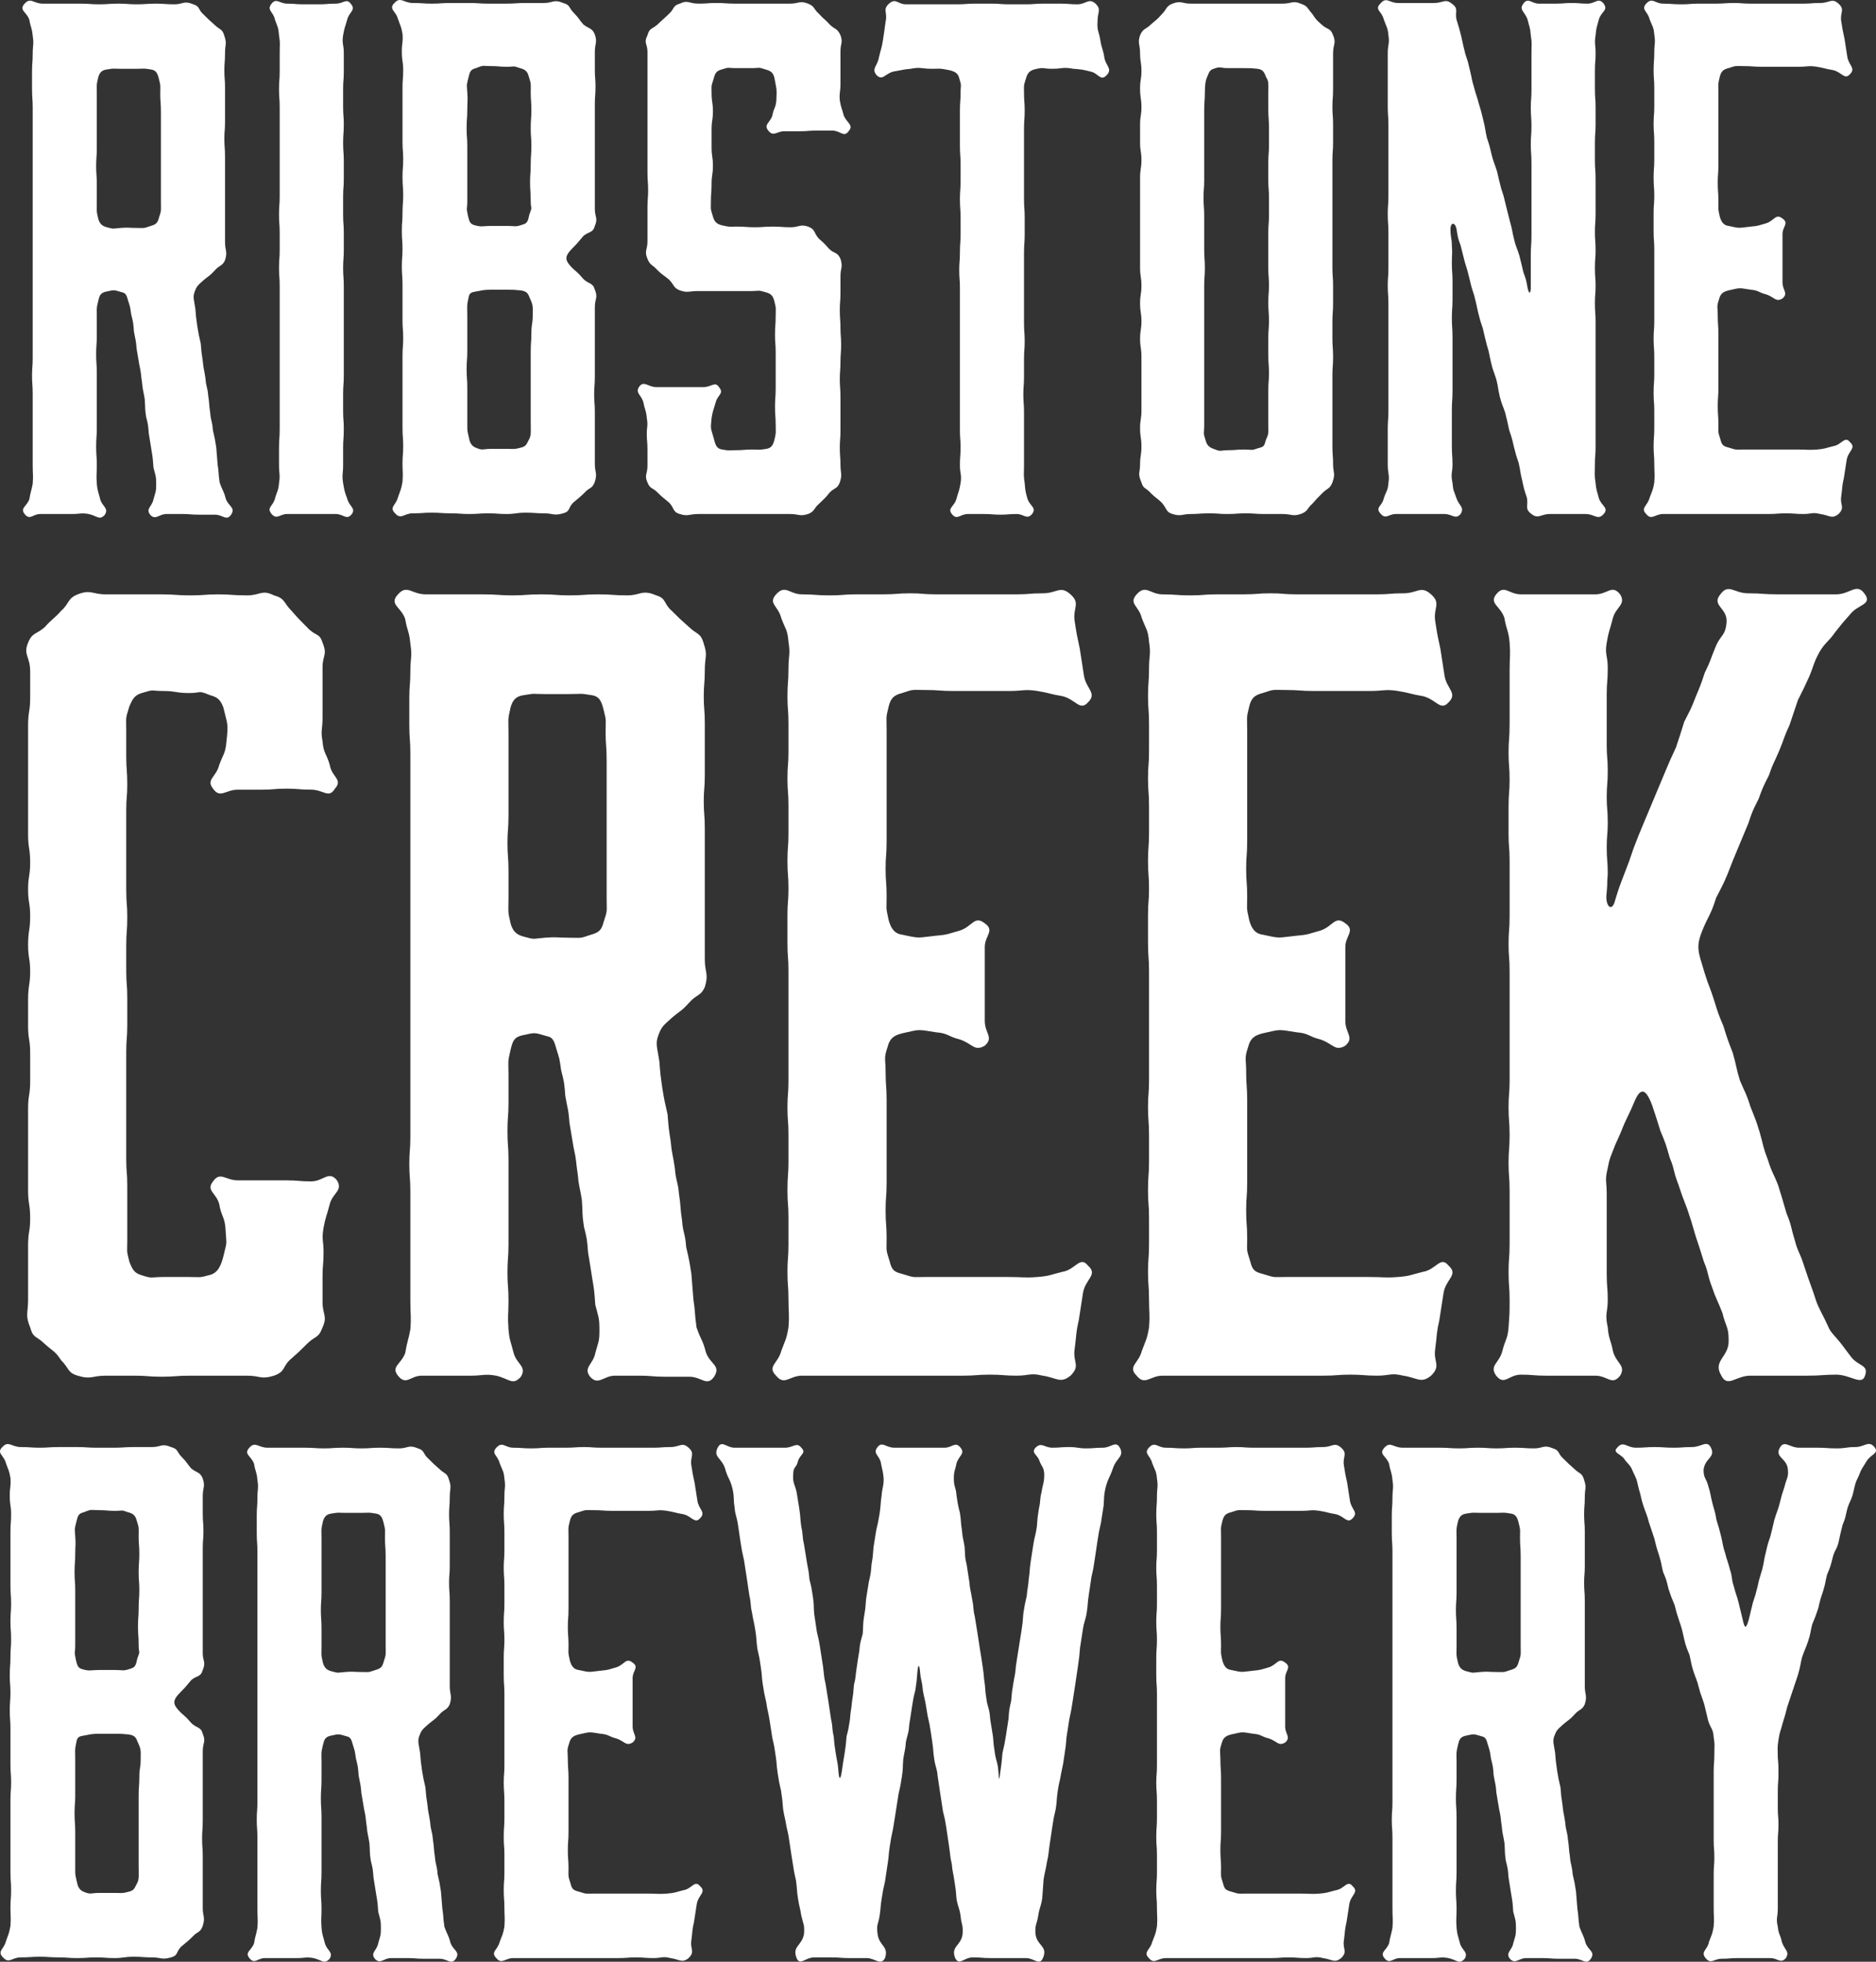 <?xml version="1.0" encoding="UTF-8"?>
<svg width="88px" height="92px" viewBox="0 0 88 92" version="1.1" xmlns="http://www.w3.org/2000/svg" xmlns:xlink="http://www.w3.org/1999/xlink">
    <rect x="0" y="0" width="88" height="92" fill="#333333" stroke="none"/>
    <!-- Generator: Sketch 49.2 (51160) - http://www.bohemiancoding.com/sketch -->
    <title>Ribstone Creek Brewe Copy</title>
    <desc>Created with Sketch.</desc>
    <defs></defs>
    <g id="Headers" stroke="none" stroke-width="1" fill="none" fill-rule="evenodd">
        <g id="Tablet" transform="translate(-341, -15)" fill="#FFFFFF">
            <g id="Group" transform="translate(328, 0)">
                <path d="M17.921,39.137 C17.668,39.421 17.573,39.2 17.162,39.106 C16.813,39.043 16.75,39.106 16.402,39.106 L14.883,39.106 C14.534,39.106 14.408,39.421 14.154,39.106 C13.933,38.822 14.249,38.759 14.376,38.413 C14.439,38.035 14.471,38.035 14.534,37.689 C14.566,37.279 14.534,37.248 14.534,36.807 L14.534,33.469 C14.534,33.028 14.503,33.028 14.503,32.618 C14.503,32.209 14.534,32.209 14.534,31.799 L14.534,20.053 C14.534,19.612 14.503,19.612 14.503,19.171 L14.503,18.352 C14.503,17.943 14.534,17.943 14.534,17.533 C14.534,17.093 14.598,17.093 14.534,16.683 C14.503,16.305 14.439,16.305 14.376,15.927 C14.249,15.549 13.87,15.486 14.154,15.171 C14.439,14.857 14.566,15.171 15.009,15.171 L16.75,15.171 C17.225,15.171 17.225,15.203 17.668,15.203 C18.08,15.203 18.08,15.171 18.554,15.171 C18.998,15.171 18.998,15.203 19.409,15.203 C19.852,15.203 19.852,15.171 20.295,15.171 C20.739,15.171 20.739,15.203 21.182,15.203 C21.593,15.203 21.625,15.014 22.068,15.203 C22.385,15.297 22.29,15.455 22.543,15.675 C22.796,15.927 22.796,15.927 23.081,16.179 C23.303,16.4 23.429,16.337 23.524,16.683 C23.651,17.061 23.556,17.061 23.556,17.502 C23.556,17.911 23.524,17.911 23.524,18.289 C23.524,18.699 23.556,18.699 23.556,19.108 L23.556,20.714 C23.556,21.124 23.524,21.124 23.524,21.501 C23.524,21.911 23.556,21.911 23.556,22.352 L23.556,26.351 C23.556,26.761 23.682,26.792 23.556,27.202 C23.429,27.485 23.303,27.422 23.081,27.674 C22.828,27.957 22.796,27.926 22.543,28.146 C22.258,28.398 22.226,28.43 22.131,28.682 C22.036,28.934 22.1,29.06 22.163,29.469 C22.195,29.878 22.195,29.878 22.258,30.319 C22.321,30.697 22.321,30.697 22.416,31.107 C22.448,31.516 22.448,31.516 22.511,31.925 C22.543,32.303 22.575,32.303 22.638,32.744 C22.67,33.154 22.733,33.154 22.764,33.532 C22.828,33.941 22.796,33.941 22.859,34.35 C22.891,34.76 22.954,34.728 22.986,35.169 C23.081,35.579 23.081,35.579 23.144,35.988 C23.176,36.366 23.176,36.366 23.208,36.775 C23.271,37.185 23.239,37.185 23.303,37.626 C23.429,38.004 23.493,38.004 23.588,38.381 C23.714,38.759 24.062,38.791 23.841,39.137 C23.619,39.452 23.461,39.137 23.081,39.137 L22.321,39.137 C21.941,39.137 21.941,39.106 21.562,39.106 L20.802,39.106 C20.454,39.106 20.295,39.421 20.042,39.137 C19.821,38.854 20.137,38.759 20.2,38.413 C20.295,38.066 20.327,38.066 20.327,37.72 C20.327,37.311 20.295,37.311 20.2,36.933 C20.169,36.492 20.169,36.492 20.106,36.114 C20.042,35.705 20.042,35.705 19.979,35.327 C19.947,34.917 19.947,34.917 19.852,34.539 C19.789,34.13 19.821,34.13 19.789,33.721 C19.726,33.311 19.694,33.311 19.662,32.933 C19.599,32.524 19.631,32.524 19.536,32.114 L19.409,31.359 C19.377,30.918 19.346,30.918 19.282,30.54 C19.251,30.13 19.251,30.13 19.156,29.752 C19.093,29.343 19.124,29.469 18.998,29.06 C18.966,28.965 18.934,28.745 18.744,28.713 C18.301,28.587 18.396,28.587 17.953,28.682 C17.7,28.745 17.668,28.871 17.605,29.123 C17.51,29.532 17.541,29.438 17.541,29.878 L17.541,30.76 C17.541,31.17 17.51,31.17 17.51,31.611 C17.51,32.051 17.541,32.051 17.541,32.492 L17.541,35.075 C17.541,35.516 17.51,35.516 17.51,35.957 C17.51,36.366 17.541,36.366 17.541,36.807 C17.541,37.248 17.51,37.248 17.541,37.689 C17.573,38.035 17.605,38.035 17.7,38.413 C17.795,38.759 18.111,38.822 17.921,39.137 Z M18.016,25.658 C18.365,25.753 18.27,25.721 18.649,25.69 C19.029,25.658 19.029,25.69 19.409,25.69 C19.821,25.69 19.694,25.721 20.074,25.595 C20.295,25.532 20.39,25.47 20.454,25.218 C20.58,24.84 20.549,24.903 20.549,24.493 L20.549,20.273 C20.549,19.801 20.517,19.801 20.517,19.391 C20.517,18.982 20.549,19.077 20.454,18.699 C20.39,18.447 20.327,18.289 20.074,18.258 C19.694,18.195 19.821,18.226 19.409,18.226 L18.649,18.226 C18.27,18.226 18.396,18.195 18.016,18.258 C17.763,18.289 17.668,18.415 17.605,18.636 C17.51,19.045 17.541,18.982 17.541,19.391 L17.541,21.942 C17.541,22.383 17.51,22.383 17.51,22.793 C17.51,23.202 17.541,23.202 17.541,23.643 L17.541,24.493 C17.541,24.903 17.51,24.84 17.605,25.249 C17.668,25.47 17.763,25.595 18.016,25.658 Z M29.095,37.657 C29.032,37.248 29.095,37.248 29.095,36.807 L29.095,35.988 C29.095,35.579 29.127,35.579 29.127,35.106 C29.127,34.697 29.095,34.697 29.095,34.287 L29.095,33.469 C29.095,33.028 29.127,33.028 29.127,32.618 L29.127,28.43 C29.127,27.989 29.095,27.989 29.095,27.58 C29.095,27.139 29.127,27.139 29.127,26.729 L29.127,25.91 C29.127,25.501 29.095,25.501 29.095,25.06 L29.095,24.21 C29.095,23.8 29.127,23.8 29.127,23.391 L29.127,22.541 C29.127,22.131 29.095,22.131 29.095,21.722 C29.095,21.25 29.127,21.25 29.127,20.84 C29.127,20.431 29.095,20.431 29.095,20.021 L29.095,19.171 C29.095,18.762 29.127,18.762 29.127,18.352 L29.127,17.502 C29.127,17.061 29.032,17.061 29.095,16.652 C29.159,16.274 29.19,16.274 29.285,15.927 C29.38,15.549 29.697,15.486 29.475,15.203 C29.254,14.888 29.127,15.171 28.747,15.171 C28.336,15.171 28.336,15.203 27.987,15.203 L27.228,15.203 C26.848,15.203 26.848,15.171 26.468,15.171 C26.12,15.171 25.962,14.888 25.74,15.171 C25.487,15.486 25.835,15.549 25.898,15.927 C26.025,16.274 26.057,16.274 26.088,16.652 C26.152,17.061 26.12,17.061 26.12,17.502 L26.12,18.352 C26.12,18.762 26.088,18.762 26.088,19.171 C26.088,19.612 26.12,19.612 26.12,20.021 L26.12,24.21 C26.12,24.619 26.088,24.619 26.088,25.06 C26.088,25.501 26.12,25.501 26.12,25.91 L26.12,26.729 C26.12,27.139 26.088,27.139 26.088,27.58 C26.088,27.989 26.12,27.989 26.12,28.398 L26.12,35.106 C26.12,35.579 26.088,35.579 26.088,35.988 L26.088,36.807 C26.088,37.248 26.152,37.248 26.088,37.657 C26.057,38.035 25.993,38.035 25.898,38.381 C25.803,38.759 25.487,38.791 25.74,39.106 C25.993,39.389 26.12,39.106 26.468,39.106 L28.747,39.106 C29.127,39.106 29.254,39.421 29.507,39.106 C29.697,38.822 29.38,38.759 29.285,38.381 C29.159,38.035 29.159,38.035 29.095,37.657 Z M31.881,16.589 C31.818,16.211 31.786,16.242 31.659,15.864 C31.564,15.518 31.216,15.423 31.501,15.14 C31.786,14.825 31.944,15.14 32.356,15.14 C32.831,15.14 32.831,15.171 33.242,15.171 C33.685,15.171 33.685,15.14 34.16,15.14 L35.015,15.14 C35.458,15.14 35.458,15.171 35.901,15.171 L36.756,15.171 C37.199,15.171 37.199,15.14 37.674,15.14 L38.528,15.14 C38.94,15.14 38.972,14.951 39.415,15.14 C39.763,15.234 39.668,15.36 39.921,15.612 C40.174,15.864 40.143,15.896 40.364,16.148 C40.649,16.368 40.776,16.305 40.903,16.62 C41.029,16.998 40.903,17.03 40.903,17.439 L40.903,18.258 C40.903,18.667 40.934,18.667 40.934,19.077 C40.934,19.486 40.903,19.486 40.903,19.864 L40.903,24.808 C40.903,25.186 41.061,25.218 40.903,25.595 C40.808,25.942 40.618,25.847 40.364,26.068 C40.143,26.32 40.143,26.351 39.89,26.603 C39.446,27.044 39.478,27.202 39.89,27.611 C40.143,27.831 40.143,27.831 40.364,28.083 C40.618,28.335 40.808,28.241 40.903,28.587 C41.061,28.965 40.903,28.997 40.903,29.406 L40.903,32.65 C40.903,33.091 40.871,33.091 40.871,33.5 C40.871,33.909 40.903,33.909 40.903,34.319 L40.903,36.775 C40.903,37.153 41.029,37.185 40.903,37.594 C40.776,37.941 40.649,37.846 40.428,38.098 C40.174,38.35 40.143,38.35 39.89,38.57 C39.636,38.822 39.763,38.98 39.415,39.074 C38.972,39.2 38.94,39.074 38.528,39.074 C38.085,39.074 38.085,39.043 37.674,39.043 C37.199,39.043 37.199,39.106 36.756,39.106 C36.344,39.106 36.344,39.074 35.901,39.074 C35.458,39.074 35.458,39.106 35.015,39.106 C34.572,39.106 34.572,39.074 34.16,39.074 C33.685,39.074 33.685,39.043 33.242,39.043 C32.831,39.043 32.831,39.074 32.356,39.074 C31.944,39.074 31.818,39.389 31.533,39.074 C31.248,38.791 31.564,38.696 31.659,38.35 C31.786,37.972 31.818,37.972 31.881,37.594 C31.913,37.153 31.881,37.153 31.881,36.744 C31.881,36.334 31.913,36.334 31.913,35.925 C31.913,35.516 31.881,35.516 31.881,35.043 L31.881,31.705 C31.881,31.264 31.913,31.264 31.913,30.855 C31.913,30.445 31.881,30.445 31.881,30.036 L31.881,28.335 C31.881,27.926 31.849,27.926 31.849,27.485 C31.849,27.076 31.881,27.076 31.881,26.666 C31.881,26.257 31.849,26.257 31.849,25.847 C31.849,25.407 31.881,25.407 31.881,24.997 C31.881,24.556 31.913,24.556 31.913,24.147 C31.913,23.737 31.881,23.737 31.881,23.297 C31.881,22.887 31.913,22.887 31.913,22.478 C31.913,22.068 31.881,22.068 31.881,21.659 L31.881,19.108 C31.881,18.699 31.913,18.699 31.913,18.289 C31.913,17.88 31.849,17.88 31.849,17.407 C31.849,16.998 31.913,16.998 31.881,16.589 Z M37.832,28.934 C37.769,28.745 37.674,28.65 37.421,28.619 C37.041,28.587 37.167,28.587 36.787,28.587 L36.028,28.587 C35.648,28.587 35.648,28.619 35.268,28.682 C35.078,28.713 35.015,28.776 34.983,28.934 C34.888,29.375 34.92,29.343 34.92,29.784 L34.92,31.485 C34.92,31.894 34.888,31.894 34.888,32.303 C34.888,32.744 34.92,32.744 34.92,33.185 L34.92,34.886 C34.92,35.295 34.92,35.169 35.015,35.61 C35.046,35.768 35.141,35.925 35.3,35.988 C35.648,36.145 35.648,36.051 36.028,36.051 L36.787,36.051 C37.167,36.051 37.104,36.082 37.452,35.988 C37.705,35.925 37.705,35.799 37.832,35.579 C37.927,35.39 37.895,35.169 37.895,34.728 L37.895,31.485 C37.895,31.044 37.927,31.044 37.927,30.603 C37.927,30.193 37.99,30.193 37.99,29.784 C37.99,29.343 38.022,29.343 37.832,28.934 Z M34.983,18.604 C34.888,19.014 34.888,18.888 34.92,19.328 C34.951,19.738 34.92,19.738 34.92,20.147 C34.92,20.557 34.888,20.557 34.888,21.029 C34.888,21.438 34.92,21.438 34.92,21.848 L34.92,24.43 C34.92,24.84 34.857,24.682 34.951,25.123 C35.015,25.344 35.015,25.501 35.268,25.564 C35.616,25.658 35.648,25.595 36.028,25.595 L36.787,25.595 C37.167,25.595 37.167,25.658 37.515,25.532 C37.769,25.47 37.769,25.312 37.832,25.06 C37.99,24.651 37.895,24.84 37.895,24.43 C37.895,23.958 37.864,23.958 37.864,23.548 C37.864,23.139 37.895,23.139 37.895,22.73 C37.895,22.257 37.927,22.257 37.927,21.848 C37.927,21.438 37.895,21.438 37.895,21.029 C37.895,20.557 37.927,20.557 37.927,20.147 C37.927,19.738 37.895,19.738 37.895,19.328 C37.895,18.888 37.927,18.982 37.8,18.573 C37.737,18.352 37.642,18.258 37.389,18.195 C37.041,18.069 37.167,18.132 36.787,18.132 C36.408,18.132 36.408,18.1 36.028,18.1 C35.648,18.1 35.711,18.037 35.331,18.195 C35.078,18.258 35.046,18.352 34.983,18.604 Z M52.393,19.706 C52.361,19.328 52.425,19.328 52.425,18.951 L52.425,17.407 C52.425,17.03 52.551,16.998 52.425,16.652 C52.266,16.305 52.172,16.4 51.918,16.148 C51.697,15.896 51.665,15.927 51.412,15.644 C51.159,15.423 51.222,15.297 50.905,15.171 C50.494,15.014 50.494,15.171 50.051,15.171 L47.487,15.171 C47.043,15.171 47.043,15.14 46.6,15.14 C46.189,15.14 46.189,15.171 45.777,15.171 C45.302,15.171 45.271,14.983 44.891,15.171 C44.543,15.266 44.638,15.423 44.385,15.644 C44.131,15.896 44.1,15.896 43.846,16.148 C43.593,16.368 43.467,16.305 43.372,16.652 C43.182,17.03 43.372,17.03 43.372,17.439 L43.372,23.108 C43.372,23.517 43.403,23.517 43.403,23.926 C43.403,24.304 43.372,24.304 43.372,24.714 L43.372,26.32 C43.372,26.729 43.213,26.761 43.372,27.139 C43.498,27.454 43.593,27.391 43.846,27.674 C44.1,27.926 44.131,27.894 44.385,28.115 C44.638,28.367 44.574,28.493 44.891,28.619 C45.271,28.745 45.302,28.65 45.746,28.65 L48.215,28.65 C48.626,28.65 48.531,28.587 48.943,28.713 C49.164,28.776 49.259,28.871 49.323,29.123 C49.418,29.501 49.386,29.406 49.386,29.815 C49.386,30.256 49.354,30.256 49.354,30.697 C49.354,31.107 49.386,31.107 49.386,31.516 L49.386,33.217 C49.386,33.658 49.354,33.658 49.354,34.067 C49.354,34.508 49.386,34.508 49.386,34.917 C49.386,35.358 49.418,35.232 49.323,35.642 C49.259,35.894 49.164,36.019 48.943,36.051 C48.563,36.114 48.658,36.082 48.278,36.082 C47.898,36.082 47.898,36.114 47.518,36.114 C47.138,36.114 47.233,36.145 46.885,36.082 C46.632,36.051 46.569,35.894 46.505,35.642 C46.347,35.043 46.315,35.201 46.379,34.602 C46.442,34.224 46.474,34.224 46.569,33.878 C46.664,33.5 46.98,33.469 46.727,33.154 C46.537,32.87 46.379,33.154 45.999,33.154 L43.783,33.154 C43.403,33.154 43.213,32.839 42.992,33.122 C42.77,33.437 43.087,33.5 43.182,33.878 C43.245,34.224 43.308,34.224 43.34,34.602 C43.403,34.98 43.34,34.98 43.34,35.358 C43.34,35.705 43.372,35.705 43.372,36.082 L43.372,36.838 C43.372,37.248 43.213,37.279 43.372,37.626 C43.498,37.941 43.593,37.846 43.846,38.098 C44.131,38.381 44.131,38.35 44.385,38.57 C44.638,38.822 44.543,39.011 44.891,39.106 C45.271,39.232 45.302,39.106 45.777,39.106 L50.051,39.106 C50.494,39.106 50.494,39.232 50.905,39.106 C51.222,38.98 51.159,38.854 51.412,38.633 C51.697,38.35 51.697,38.381 51.918,38.098 C52.172,37.846 52.266,37.941 52.393,37.626 C52.52,37.248 52.425,37.185 52.425,36.807 C52.425,36.397 52.393,36.397 52.393,35.988 C52.393,35.61 52.425,35.61 52.425,35.201 L52.425,33.595 C52.425,33.185 52.393,33.185 52.393,32.776 C52.393,32.398 52.425,32.398 52.425,31.957 C52.425,31.579 52.456,31.579 52.456,31.17 C52.456,30.76 52.425,30.76 52.425,30.382 C52.425,29.973 52.393,29.973 52.393,29.532 C52.393,29.154 52.425,29.154 52.425,28.745 L52.425,27.957 C52.425,27.548 52.551,27.548 52.425,27.139 C52.266,26.792 52.14,26.918 51.887,26.666 C51.665,26.414 51.665,26.414 51.412,26.194 C51.159,25.91 51.254,25.753 50.905,25.627 C50.525,25.501 50.494,25.658 50.082,25.658 C49.671,25.658 49.671,25.627 49.259,25.627 C48.816,25.627 48.816,25.658 48.405,25.658 C47.993,25.658 47.993,25.627 47.582,25.627 C47.17,25.627 47.265,25.658 46.854,25.564 C46.6,25.501 46.505,25.375 46.442,25.155 C46.315,24.714 46.347,24.903 46.347,24.462 C46.347,24.021 46.379,24.021 46.379,23.611 C46.379,23.202 46.442,23.202 46.442,22.761 C46.442,22.352 46.379,22.352 46.379,21.911 L46.379,21.061 C46.379,20.651 46.442,20.651 46.442,20.21 C46.442,19.801 46.379,19.801 46.379,19.36 C46.379,18.951 46.347,19.108 46.474,18.699 C46.537,18.447 46.6,18.321 46.854,18.258 C47.233,18.132 47.138,18.195 47.518,18.195 L48.278,18.195 C48.658,18.195 48.531,18.132 48.911,18.258 C49.133,18.321 49.259,18.384 49.323,18.636 C49.418,19.171 49.449,19.108 49.418,19.706 C49.386,20.084 49.291,20.053 49.228,20.431 C49.101,20.777 48.816,20.84 49.038,21.124 C49.291,21.438 49.418,21.155 49.797,21.155 L50.525,21.155 C50.905,21.155 50.905,21.124 51.317,21.124 L52.045,21.124 C52.425,21.124 52.583,21.47 52.805,21.155 C53.058,20.872 52.741,20.777 52.583,20.431 C52.488,20.053 52.456,20.084 52.393,19.706 Z M64.39,15.171 C64.074,14.888 63.947,15.203 63.535,15.203 C63.156,15.203 63.156,15.171 62.744,15.171 L61.953,15.171 C61.51,15.171 61.51,15.203 61.13,15.203 L60.338,15.203 C59.927,15.203 59.927,15.171 59.547,15.171 L58.724,15.171 C58.312,15.171 58.312,15.203 57.901,15.203 L55.495,15.203 C55.115,15.203 55.02,14.888 54.704,15.171 C54.387,15.455 54.641,15.581 54.546,15.99 C54.482,16.463 54.482,16.463 54.419,16.872 C54.356,17.281 54.324,17.281 54.229,17.691 C54.166,18.1 53.849,18.226 54.134,18.541 C54.419,18.793 54.514,18.447 54.925,18.352 C55.337,18.289 55.337,18.258 55.717,18.226 C56.192,18.132 56.192,18.226 56.73,18.226 C57.205,18.226 57.015,18.195 57.521,18.289 C57.774,18.352 57.933,18.415 57.996,18.667 C58.123,19.077 58.059,18.951 58.059,19.36 C58.059,19.769 58.028,19.769 58.028,20.179 L58.028,21.848 C58.028,22.257 58.059,22.257 58.059,22.698 L58.059,23.517 C58.059,23.926 58.028,23.926 58.028,24.336 C58.028,24.777 58.059,24.777 58.059,25.186 L58.059,26.005 C58.059,26.414 58.028,26.414 58.028,26.855 C58.028,27.265 57.996,27.265 57.996,27.674 C57.996,28.083 58.028,28.083 58.028,28.493 L58.028,35.169 C58.028,35.579 58.059,35.579 58.059,35.988 C58.059,36.397 58.028,36.397 58.028,36.807 C58.028,37.248 58.123,37.248 58.059,37.657 C57.996,38.035 57.964,38.035 57.869,38.381 C57.774,38.759 57.426,38.822 57.648,39.106 C57.901,39.421 58.028,39.106 58.407,39.106 L59.167,39.106 C59.547,39.106 59.547,39.137 59.927,39.137 C60.307,39.137 60.307,39.106 60.687,39.106 C61.035,39.106 61.161,39.389 61.415,39.106 C61.636,38.791 61.32,38.759 61.193,38.381 C61.098,38.035 61.098,38.035 61.066,37.657 C61.003,37.248 61.035,37.248 61.035,36.807 L61.035,34.319 C61.035,33.909 61.003,33.909 61.003,33.5 C61.003,33.091 61.035,33.091 61.035,32.65 L61.035,31.831 C61.035,31.422 61.066,31.422 61.066,31.012 C61.066,30.571 61.035,30.571 61.035,30.162 L61.035,26.855 C61.035,26.414 61.066,26.414 61.066,26.005 L61.066,25.186 C61.066,24.777 61.035,24.777 61.035,24.336 L61.035,21.029 C61.035,20.62 61.066,20.62 61.066,20.179 C61.066,19.769 61.035,19.769 61.035,19.36 C61.035,18.951 61.003,19.077 61.13,18.667 C61.193,18.447 61.288,18.321 61.51,18.258 C62.016,18.132 61.858,18.226 62.364,18.226 C62.839,18.226 62.839,18.132 63.346,18.226 C63.757,18.258 63.757,18.258 64.137,18.352 C64.517,18.415 64.612,18.825 64.897,18.541 C65.213,18.226 64.865,18.1 64.802,17.691 C64.738,17.281 64.675,17.281 64.612,16.872 C64.548,16.463 64.453,16.463 64.485,15.99 C64.485,15.549 64.675,15.455 64.39,15.171 Z M74.013,15.171 C74.361,15.297 74.298,15.36 74.551,15.644 C74.741,15.927 74.741,15.927 75.026,16.179 C75.279,16.4 75.406,16.305 75.533,16.652 C75.691,17.03 75.533,17.061 75.533,17.502 L75.533,19.14 C75.533,19.612 75.501,19.612 75.501,20.021 C75.501,20.431 75.533,20.431 75.533,20.84 L75.533,21.69 C75.533,22.1 75.501,22.1 75.501,22.509 L75.501,27.548 C75.501,27.989 75.533,27.989 75.533,28.398 L75.533,29.217 C75.533,29.658 75.501,29.658 75.501,30.067 L75.501,30.886 C75.501,31.296 75.533,31.296 75.533,31.737 C75.533,32.177 75.501,32.177 75.501,32.587 L75.501,35.925 C75.501,36.366 75.533,36.366 75.533,36.775 C75.533,37.185 75.659,37.185 75.501,37.626 C75.374,37.941 75.279,37.878 75.026,38.129 C74.773,38.381 74.773,38.381 74.551,38.633 C74.298,38.854 74.361,38.98 74.013,39.106 C73.633,39.232 73.602,39.106 73.158,39.106 L72.304,39.106 C71.861,39.106 71.861,39.074 71.449,39.074 C71.006,39.074 71.006,39.106 70.563,39.106 C70.151,39.106 70.151,39.074 69.74,39.074 C69.265,39.074 69.265,39.106 68.853,39.106 C68.442,39.106 68.41,39.232 67.999,39.106 C67.682,39.011 67.746,38.854 67.492,38.57 C67.271,38.35 67.239,38.381 66.986,38.129 C66.733,37.846 66.638,37.941 66.543,37.626 C66.353,37.185 66.479,37.185 66.479,36.775 C66.479,36.366 66.543,36.366 66.543,35.925 C66.543,35.516 66.479,35.516 66.479,35.075 C66.479,34.665 66.543,34.665 66.543,34.256 L66.543,31.737 C66.543,31.296 66.479,31.296 66.479,30.886 C66.479,30.477 66.543,30.477 66.543,30.067 C66.543,29.658 66.479,29.658 66.479,29.217 C66.479,28.808 66.543,28.808 66.543,28.398 C66.543,27.989 66.479,27.989 66.479,27.548 L66.479,23.328 C66.479,22.919 66.543,22.919 66.543,22.509 C66.543,22.1 66.479,22.1 66.479,21.69 L66.479,20.84 C66.479,20.431 66.543,20.431 66.543,20.021 C66.543,19.612 66.479,19.612 66.479,19.14 C66.479,18.73 66.543,18.73 66.543,18.321 C66.543,17.911 66.479,17.911 66.479,17.502 C66.479,17.061 66.353,17.03 66.479,16.652 C66.638,16.305 66.733,16.4 66.986,16.148 C67.271,15.896 67.271,15.927 67.492,15.675 C67.746,15.423 67.682,15.297 67.999,15.171 C68.41,15.014 68.442,15.171 68.853,15.171 L73.158,15.171 C73.602,15.171 73.633,15.014 74.013,15.171 Z M72.399,18.636 C72.304,18.384 72.24,18.258 71.987,18.226 C71.607,18.195 71.766,18.195 71.354,18.195 L70.594,18.195 C70.215,18.195 70.278,18.1 69.93,18.226 C69.708,18.289 69.708,18.447 69.613,18.636 C69.55,18.793 69.518,18.951 69.518,19.36 C69.518,19.738 69.487,19.738 69.487,20.147 L69.487,23.454 C69.487,23.863 69.455,23.863 69.455,24.273 C69.455,24.682 69.487,24.682 69.487,25.123 L69.487,26.729 C69.487,27.139 69.518,27.139 69.518,27.58 C69.518,27.989 69.487,27.989 69.487,28.367 L69.487,34.949 C69.487,35.358 69.423,35.264 69.55,35.642 C69.613,35.894 69.74,35.988 69.93,36.051 C70.31,36.208 70.215,36.114 70.594,36.114 C70.974,36.114 70.974,36.082 71.354,36.082 C71.766,36.082 71.671,36.145 72.019,36.019 C72.272,35.957 72.304,35.925 72.367,35.673 C72.525,35.295 72.494,35.358 72.494,34.949 L72.494,33.311 C72.494,32.902 72.525,32.902 72.525,32.492 C72.525,32.083 72.494,32.083 72.494,31.642 L72.494,30.855 C72.494,30.445 72.525,30.445 72.525,30.036 C72.525,29.627 72.494,29.627 72.494,29.186 C72.494,28.776 72.525,28.776 72.525,28.367 C72.525,27.989 72.494,27.989 72.494,27.58 L72.494,25.91 C72.494,25.501 72.525,25.501 72.525,25.123 L72.525,24.273 C72.525,23.863 72.494,23.863 72.494,23.454 L72.494,22.604 C72.494,22.226 72.525,22.226 72.525,21.816 L72.525,20.998 C72.525,20.557 72.494,20.557 72.494,20.147 L72.494,19.36 C72.494,18.951 72.525,18.825 72.399,18.636 Z M81.135,37.657 C81.04,37.185 81.135,37.185 81.135,36.775 C81.135,36.366 81.104,36.366 81.104,35.925 L81.104,34.224 C81.104,33.784 81.135,33.784 81.135,33.343 L81.135,30.792 C81.135,30.351 81.104,30.351 81.104,29.91 C81.104,29.469 81.135,29.469 81.135,29.06 L81.135,28.178 C81.135,27.768 81.104,27.768 81.104,27.328 C81.104,26.918 81.135,26.918 81.104,26.509 C81.104,26.162 81.04,26.162 81.04,25.753 C81.04,25.407 81.262,25.407 81.325,25.753 C81.389,26.162 81.389,26.162 81.515,26.509 L81.705,27.265 C81.832,27.674 81.832,27.674 81.927,28.052 C82.022,28.461 82.022,28.461 82.148,28.839 C82.243,29.217 82.243,29.217 82.338,29.658 C82.433,30.036 82.433,30.036 82.56,30.414 C82.655,30.823 82.655,30.823 82.75,31.201 C82.876,31.579 82.845,31.611 82.94,31.988 C83.035,32.398 83.066,32.398 83.193,32.807 C83.288,33.185 83.256,33.185 83.351,33.595 C83.446,33.972 83.478,33.972 83.604,34.35 C83.699,34.728 83.699,34.728 83.794,35.169 C83.921,35.547 83.921,35.547 84.016,35.957 C84.111,36.334 84.111,36.334 84.238,36.712 C84.332,37.122 84.301,37.122 84.396,37.5 C84.491,37.941 84.491,37.941 84.617,38.318 C84.712,38.696 84.491,38.854 84.839,39.106 C85.156,39.358 85.282,39.106 85.694,39.106 L87.371,39.106 C87.814,39.106 87.941,39.421 88.226,39.106 C88.479,38.822 88.131,38.728 88.004,38.381 C87.909,38.004 87.878,38.004 87.846,37.657 C87.783,37.248 87.814,37.248 87.814,36.775 C87.814,36.366 87.846,36.366 87.846,35.957 L87.846,30.099 C87.846,29.658 87.814,29.658 87.814,29.217 C87.814,28.808 87.846,28.808 87.846,28.398 C87.846,27.989 87.814,27.989 87.814,27.58 C87.814,27.139 87.846,27.139 87.846,26.729 C87.846,26.288 87.814,26.288 87.814,25.879 C87.814,25.47 87.846,25.47 87.846,25.029 L87.846,23.391 C87.846,22.95 87.814,22.95 87.814,22.509 L87.814,21.69 C87.814,21.25 87.846,21.25 87.846,20.84 L87.846,20.021 C87.846,19.612 87.814,19.612 87.814,19.14 L87.814,18.321 C87.814,17.911 87.846,17.911 87.846,17.502 C87.846,17.061 87.783,17.061 87.846,16.652 C87.878,16.274 87.909,16.274 88.004,15.896 C88.131,15.518 88.448,15.486 88.226,15.171 C87.973,14.857 87.846,15.171 87.466,15.171 C87.086,15.171 87.086,15.14 86.738,15.14 C86.358,15.14 86.358,15.171 85.979,15.171 L85.187,15.171 C84.839,15.171 84.681,14.857 84.459,15.171 C84.238,15.455 84.522,15.549 84.649,15.896 C84.744,16.274 84.776,16.274 84.807,16.652 C84.871,17.061 84.839,17.061 84.839,17.502 L84.839,19.234 C84.839,19.643 84.807,19.643 84.807,20.053 C84.807,20.494 84.839,20.494 84.839,20.903 C84.839,21.344 84.807,21.344 84.807,21.785 C84.807,22.194 84.839,22.194 84.839,22.635 L84.839,26.036 C84.839,26.509 84.807,26.509 84.807,26.918 L84.807,28.461 C84.807,28.808 84.712,28.808 84.649,28.461 C84.586,28.115 84.586,28.115 84.459,27.768 C84.364,27.359 84.364,27.359 84.269,26.981 C84.143,26.572 84.111,26.603 84.016,26.194 C83.921,25.816 83.953,25.816 83.826,25.375 L83.636,24.619 C83.541,24.21 83.541,24.21 83.415,23.832 C83.32,23.454 83.32,23.454 83.225,23.045 C83.098,22.635 83.066,22.635 82.971,22.257 C82.876,21.848 82.876,21.848 82.75,21.47 C82.655,21.061 82.686,21.061 82.591,20.683 C82.497,20.305 82.497,20.273 82.37,19.864 C82.275,19.486 82.243,19.486 82.148,19.108 C82.022,18.699 82.053,18.699 81.958,18.321 C81.863,17.911 81.863,17.911 81.737,17.533 C81.642,17.155 81.642,17.155 81.547,16.715 C81.452,16.337 81.452,16.337 81.325,15.927 C81.23,15.549 81.452,15.423 81.104,15.171 C80.787,14.92 80.692,15.14 80.281,15.14 L78.571,15.14 C78.16,15.14 78.033,14.825 77.748,15.171 C77.463,15.455 77.812,15.518 77.907,15.896 C78.033,16.274 78.097,16.274 78.128,16.652 C78.192,17.061 78.097,17.061 78.097,17.502 L78.097,20.021 C78.097,20.431 78.128,20.431 78.128,20.84 L78.128,24.21 C78.128,24.619 78.097,24.619 78.097,25.029 C78.097,25.47 78.128,25.47 78.128,25.879 L78.128,27.58 C78.128,27.989 78.097,27.989 78.097,28.398 C78.097,28.808 78.128,28.808 78.128,29.217 L78.128,34.287 C78.128,34.697 78.097,34.697 78.097,35.106 L78.097,36.775 C78.097,37.248 78.192,37.248 78.128,37.657 C78.097,38.035 78.033,38.004 77.907,38.381 C77.843,38.728 77.495,38.791 77.748,39.074 C78.002,39.389 78.128,39.106 78.476,39.106 L80.756,39.106 C81.135,39.106 81.262,39.389 81.515,39.106 C81.705,38.791 81.452,38.728 81.325,38.381 C81.199,38.004 81.167,38.035 81.135,37.657 Z M99.242,39.106 C99.558,38.791 99.305,38.696 99.368,38.287 C99.432,37.815 99.4,37.815 99.495,37.405 L99.622,36.586 C99.685,36.145 100.096,36.019 99.78,35.736 C99.527,35.421 99.4,35.862 98.989,35.925 C98.609,36.019 98.609,36.051 98.229,36.082 C97.817,36.114 97.817,36.082 97.342,36.082 L94.778,36.082 C94.367,36.082 94.494,36.114 94.082,35.988 C93.829,35.925 93.766,35.862 93.702,35.61 C93.576,35.201 93.607,35.327 93.607,34.886 C93.607,34.476 93.576,34.476 93.576,34.035 C93.576,33.626 93.607,33.626 93.607,33.185 L93.607,30.666 C93.607,30.225 93.576,30.225 93.576,29.784 C93.576,29.375 93.512,29.406 93.639,29.028 C93.702,28.776 93.829,28.682 94.082,28.619 C94.652,28.493 94.525,28.493 95.127,28.587 C95.507,28.619 95.475,28.713 95.855,28.808 C96.235,28.934 96.298,29.186 96.614,28.997 C96.899,28.745 96.614,28.619 96.614,28.241 L96.614,25.973 C96.614,25.627 96.931,25.47 96.614,25.249 C96.298,24.997 96.235,25.344 95.855,25.47 C95.507,25.564 95.507,25.595 95.127,25.627 C94.525,25.69 94.652,25.721 94.082,25.595 C93.829,25.564 93.734,25.375 93.671,25.155 C93.576,24.714 93.607,24.871 93.607,24.43 C93.607,23.989 93.576,23.989 93.576,23.58 C93.576,23.171 93.607,23.171 93.607,22.73 L93.607,19.328 C93.607,18.919 93.576,18.982 93.671,18.604 C93.734,18.352 93.829,18.258 94.082,18.195 C94.462,18.069 94.367,18.1 94.778,18.1 C95.222,18.1 95.222,18.132 95.665,18.132 L97.342,18.132 C97.817,18.132 97.817,18.069 98.229,18.132 C98.609,18.195 98.609,18.226 98.989,18.289 C99.4,18.384 99.527,18.762 99.78,18.478 C100.065,18.195 99.717,18.069 99.653,17.659 L99.527,16.841 C99.432,16.4 99.432,16.4 99.368,15.99 C99.305,15.581 99.558,15.455 99.242,15.171 C98.925,14.888 98.83,15.14 98.387,15.14 C97.976,15.14 97.976,15.171 97.596,15.171 L95.127,15.171 C94.715,15.171 94.715,15.14 94.335,15.14 C93.924,15.14 93.924,15.171 93.481,15.171 L92.658,15.171 C92.278,15.171 92.278,15.203 91.866,15.203 C91.423,15.203 91.423,15.171 91.012,15.171 C90.632,15.171 90.505,14.857 90.22,15.171 C89.967,15.455 90.284,15.518 90.378,15.896 C90.505,16.242 90.568,16.242 90.6,16.62 C90.663,17.03 90.6,17.03 90.6,17.439 C90.6,17.88 90.568,17.88 90.568,18.289 C90.568,18.699 90.6,18.699 90.6,19.14 L90.6,19.99 C90.6,20.399 90.568,20.399 90.568,20.809 C90.568,21.218 90.6,21.218 90.6,21.659 L90.6,22.478 C90.6,22.919 90.568,22.919 90.568,23.328 C90.568,23.769 90.6,23.769 90.6,24.178 C90.6,24.588 90.568,24.588 90.568,24.997 L90.568,25.847 C90.568,26.288 90.6,26.288 90.6,26.698 L90.6,30.067 C90.6,30.477 90.568,30.477 90.568,30.886 C90.568,31.296 90.6,31.296 90.6,31.737 L90.6,32.555 C90.6,32.965 90.568,32.965 90.568,33.437 C90.568,33.847 90.6,33.847 90.6,34.256 L90.6,35.075 C90.6,35.516 90.568,35.516 90.568,35.925 C90.568,36.334 90.6,36.334 90.6,36.775 C90.6,37.185 90.632,37.185 90.6,37.626 C90.537,38.004 90.505,38.004 90.378,38.35 C90.284,38.728 89.935,38.822 90.22,39.106 C90.473,39.421 90.632,39.106 91.012,39.106 L95.95,39.106 C96.361,39.106 96.361,39.074 96.773,39.074 C97.184,39.074 97.184,39.106 97.596,39.106 C97.976,39.106 98.007,39.011 98.387,39.106 C98.83,39.169 98.925,39.358 99.242,39.106 Z M16.644,79.516 C17.274,79.709 17.323,79.516 17.953,79.516 L19.31,79.516 C19.94,79.516 19.94,79.565 20.57,79.565 C21.248,79.565 21.248,79.516 21.926,79.516 L24.592,79.516 C25.222,79.516 25.222,79.709 25.852,79.516 C26.385,79.324 26.24,79.131 26.579,78.793 C27.015,78.408 27.015,78.408 27.403,78.022 C27.79,77.636 27.936,77.781 28.13,77.25 C28.372,76.72 28.13,76.672 28.13,76.045 L28.13,74.888 C28.13,74.309 28.178,74.309 28.178,73.731 C28.178,73.152 28.081,73.152 28.178,72.574 C28.275,72.043 28.323,72.043 28.469,71.465 C28.614,70.934 29.099,70.838 28.808,70.356 C28.42,69.874 28.178,70.404 27.597,70.404 C27.015,70.404 27.015,70.356 26.433,70.356 L24.156,70.356 C23.574,70.356 23.332,69.922 22.993,70.404 C22.653,70.838 23.138,70.934 23.283,71.465 C23.38,72.043 23.526,72.043 23.574,72.574 C23.623,73.49 23.671,73.104 23.477,73.924 C23.38,74.309 23.235,74.695 22.847,74.791 C22.314,74.936 22.46,74.888 21.878,74.888 L20.666,74.888 C20.036,74.888 20.182,74.984 19.6,74.791 C19.31,74.695 19.213,74.55 19.067,74.165 C18.922,73.586 18.97,73.779 18.97,73.152 L18.97,70.597 C18.97,69.97 18.922,69.97 18.922,69.391 L18.922,64.329 C18.922,63.702 18.97,63.702 18.97,63.075 L18.97,61.822 C18.97,61.147 18.922,61.147 18.922,60.568 L18.922,59.315 C18.922,58.688 18.97,58.688 18.97,58.013 C18.97,57.386 18.922,57.386 18.922,56.759 L18.922,52.999 C18.922,52.372 18.97,52.372 18.97,51.793 C18.97,51.118 18.922,51.118 18.922,50.492 L18.922,49.238 C18.922,48.611 18.873,48.756 19.067,48.129 C19.213,47.792 19.31,47.599 19.649,47.502 C20.279,47.309 20.036,47.406 20.666,47.406 C21.248,47.406 21.248,47.502 21.878,47.502 C22.46,47.502 22.266,47.358 22.847,47.599 C23.186,47.695 23.332,47.792 23.477,48.177 C23.671,48.997 23.72,48.9 23.623,49.768 C23.574,50.347 23.477,50.347 23.283,50.877 C23.138,51.456 22.653,51.552 22.993,51.986 C23.332,52.468 23.574,52.034 24.156,52.034 L25.319,52.034 C25.852,52.034 25.852,51.986 26.433,51.986 C27.015,51.986 27.015,52.034 27.597,52.034 C28.178,52.034 28.42,52.468 28.711,51.986 C29.099,51.552 28.566,51.456 28.469,50.877 C28.323,50.347 28.178,50.347 28.13,49.768 C28.033,49.238 28.13,49.238 28.13,48.659 L28.13,46.297 C28.13,45.718 28.372,45.718 28.13,45.14 C27.984,44.658 27.79,44.85 27.403,44.417 C27.015,44.031 27.015,44.031 26.676,43.645 C26.288,43.259 26.385,43.067 25.852,42.922 C25.27,42.633 25.222,42.922 24.592,42.922 C23.865,42.922 23.865,42.874 23.235,42.874 C22.605,42.874 22.605,42.922 21.926,42.922 C21.248,42.922 21.248,42.874 20.57,42.874 L17.953,42.874 C17.323,42.874 17.274,42.633 16.644,42.874 C16.159,43.067 16.256,43.308 15.869,43.645 C15.529,44.031 15.481,43.983 15.093,44.417 C14.706,44.754 14.512,44.658 14.318,45.14 C14.076,45.718 14.415,45.767 14.415,46.49 L14.415,47.743 C14.415,48.37 14.318,48.37 14.318,48.997 L14.318,54.156 C14.318,54.783 14.415,54.783 14.415,55.458 C14.415,56.084 14.318,56.084 14.318,56.711 C14.318,57.338 14.415,57.338 14.415,57.965 C14.415,58.64 14.318,58.64 14.318,59.315 C14.318,59.942 14.415,59.942 14.415,60.568 C14.415,61.195 14.318,61.195 14.318,61.87 L14.318,63.124 C14.318,63.75 14.415,63.75 14.415,64.377 L14.415,65.727 C14.415,66.354 14.318,66.354 14.318,66.981 L14.318,70.838 C14.318,71.465 14.415,71.465 14.415,72.14 C14.415,72.766 14.318,72.766 14.318,73.393 L14.318,75.949 C14.318,76.575 14.173,76.672 14.415,77.25 C14.56,77.781 14.706,77.636 15.093,78.022 C15.529,78.408 15.578,78.359 15.869,78.793 C16.256,79.179 16.159,79.372 16.644,79.516 Z M37.434,79.565 C37.047,79.999 36.901,79.661 36.271,79.516 C35.738,79.42 35.641,79.516 35.108,79.516 L32.782,79.516 C32.249,79.516 32.055,79.999 31.667,79.516 C31.328,79.083 31.813,78.986 32.007,78.456 C32.104,77.877 32.152,77.877 32.249,77.347 C32.297,76.72 32.249,76.672 32.249,75.997 L32.249,70.886 C32.249,70.211 32.2,70.211 32.2,69.584 C32.2,68.958 32.249,68.958 32.249,68.331 L32.249,50.347 C32.249,49.672 32.2,49.672 32.2,48.997 L32.2,47.743 C32.2,47.117 32.249,47.117 32.249,46.49 C32.249,45.815 32.346,45.815 32.249,45.188 C32.2,44.609 32.104,44.609 32.007,44.031 C31.813,43.452 31.231,43.356 31.667,42.874 C32.104,42.392 32.297,42.874 32.976,42.874 L35.641,42.874 C36.368,42.874 36.368,42.922 37.047,42.922 C37.677,42.922 37.677,42.874 38.404,42.874 C39.082,42.874 39.082,42.922 39.712,42.922 C40.391,42.922 40.391,42.874 41.069,42.874 C41.748,42.874 41.748,42.922 42.426,42.922 C43.056,42.922 43.104,42.633 43.783,42.922 C44.268,43.067 44.122,43.308 44.51,43.645 C44.898,44.031 44.898,44.031 45.334,44.417 C45.673,44.754 45.867,44.658 46.012,45.188 C46.206,45.767 46.061,45.767 46.061,46.442 C46.061,47.068 46.012,47.068 46.012,47.647 C46.012,48.274 46.061,48.274 46.061,48.9 L46.061,51.359 C46.061,51.986 46.012,51.986 46.012,52.565 C46.012,53.192 46.061,53.192 46.061,53.867 L46.061,59.99 C46.061,60.617 46.255,60.665 46.061,61.292 C45.867,61.725 45.673,61.629 45.334,62.015 C44.946,62.449 44.898,62.4 44.51,62.738 C44.074,63.124 44.025,63.172 43.88,63.558 C43.734,63.943 43.831,64.136 43.928,64.763 C43.977,65.39 43.977,65.39 44.074,66.065 C44.171,66.643 44.171,66.643 44.316,67.27 C44.364,67.897 44.364,67.897 44.461,68.524 C44.51,69.102 44.558,69.102 44.655,69.777 C44.704,70.404 44.801,70.404 44.849,70.983 C44.946,71.609 44.898,71.609 44.994,72.236 C45.043,72.863 45.14,72.815 45.188,73.49 C45.334,74.116 45.334,74.116 45.431,74.743 C45.479,75.322 45.479,75.322 45.528,75.949 C45.624,76.575 45.576,76.575 45.673,77.25 C45.867,77.829 45.964,77.829 46.109,78.408 C46.303,78.986 46.836,79.034 46.497,79.565 C46.158,80.047 45.915,79.565 45.334,79.565 L44.171,79.565 C43.589,79.565 43.589,79.516 43.008,79.516 L41.844,79.516 C41.311,79.516 41.069,79.999 40.681,79.565 C40.342,79.131 40.827,78.986 40.924,78.456 C41.069,77.925 41.118,77.925 41.118,77.395 C41.118,76.768 41.069,76.768 40.924,76.19 C40.875,75.515 40.875,75.515 40.778,74.936 C40.681,74.309 40.681,74.309 40.584,73.731 C40.536,73.104 40.536,73.104 40.391,72.525 C40.294,71.899 40.342,71.899 40.294,71.272 C40.197,70.645 40.148,70.645 40.1,70.066 C40.003,69.44 40.051,69.44 39.906,68.813 L39.712,67.656 C39.664,66.981 39.615,66.981 39.518,66.402 C39.47,65.775 39.47,65.775 39.324,65.197 C39.227,64.57 39.276,64.763 39.082,64.136 C39.034,63.992 38.985,63.654 38.694,63.606 C38.016,63.413 38.161,63.413 37.483,63.558 C37.095,63.654 37.047,63.847 36.95,64.233 C36.804,64.859 36.853,64.715 36.853,65.39 L36.853,66.74 C36.853,67.366 36.804,67.366 36.804,68.041 C36.804,68.716 36.853,68.716 36.853,69.391 L36.853,73.345 C36.853,74.02 36.804,74.02 36.804,74.695 C36.804,75.322 36.853,75.322 36.853,75.997 C36.853,76.672 36.804,76.672 36.853,77.347 C36.901,77.877 36.95,77.877 37.095,78.456 C37.241,78.986 37.725,79.083 37.434,79.565 Z M37.58,58.929 C38.113,59.074 37.967,59.025 38.549,58.977 C39.131,58.929 39.131,58.977 39.712,58.977 C40.342,58.977 40.148,59.025 40.73,58.833 C41.069,58.736 41.214,58.64 41.311,58.254 C41.505,57.675 41.457,57.772 41.457,57.145 L41.457,50.684 C41.457,49.961 41.408,49.961 41.408,49.334 C41.408,48.708 41.457,48.852 41.311,48.274 C41.214,47.888 41.118,47.647 40.73,47.599 C40.148,47.502 40.342,47.55 39.712,47.55 L38.549,47.55 C37.967,47.55 38.161,47.502 37.58,47.599 C37.192,47.647 37.047,47.84 36.95,48.177 C36.804,48.804 36.853,48.708 36.853,49.334 L36.853,53.24 C36.853,53.915 36.804,53.915 36.804,54.542 C36.804,55.168 36.853,55.168 36.853,55.843 L36.853,57.145 C36.853,57.772 36.804,57.675 36.95,58.302 C37.047,58.64 37.192,58.833 37.58,58.929 Z M63.216,79.516 C63.701,79.034 63.313,78.89 63.41,78.263 C63.507,77.54 63.459,77.54 63.604,76.913 L63.798,75.659 C63.895,74.984 64.525,74.791 64.04,74.358 C63.652,73.875 63.459,74.55 62.829,74.647 C62.247,74.791 62.247,74.84 61.665,74.888 C61.035,74.936 61.035,74.888 60.309,74.888 L56.383,74.888 C55.753,74.888 55.947,74.936 55.317,74.743 C54.929,74.647 54.832,74.55 54.735,74.165 C54.542,73.538 54.59,73.731 54.59,73.056 C54.59,72.429 54.542,72.429 54.542,71.754 C54.542,71.127 54.59,71.127 54.59,70.452 L54.59,66.595 C54.59,65.92 54.542,65.92 54.542,65.245 C54.542,64.618 54.445,64.667 54.638,64.088 C54.735,63.702 54.929,63.558 55.317,63.461 C56.189,63.268 55.995,63.268 56.916,63.413 C57.498,63.461 57.449,63.606 58.031,63.75 C58.612,63.943 58.709,64.329 59.194,64.04 C59.63,63.654 59.194,63.461 59.194,62.883 L59.194,59.411 C59.194,58.881 59.679,58.64 59.194,58.302 C58.709,57.917 58.612,58.447 58.031,58.64 C57.498,58.784 57.498,58.833 56.916,58.881 C55.995,58.977 56.189,59.025 55.317,58.833 C54.929,58.784 54.784,58.495 54.687,58.158 C54.542,57.483 54.59,57.724 54.59,57.049 C54.59,56.374 54.542,56.374 54.542,55.747 C54.542,55.12 54.59,55.12 54.59,54.445 L54.59,49.238 C54.59,48.611 54.542,48.708 54.687,48.129 C54.784,47.743 54.929,47.599 55.317,47.502 C55.898,47.309 55.753,47.358 56.383,47.358 C57.062,47.358 57.062,47.406 57.74,47.406 L60.309,47.406 C61.035,47.406 61.035,47.309 61.665,47.406 C62.247,47.502 62.247,47.55 62.829,47.647 C63.459,47.792 63.652,48.37 64.04,47.936 C64.476,47.502 63.943,47.309 63.846,46.683 L63.652,45.429 C63.507,44.754 63.507,44.754 63.41,44.127 C63.313,43.5 63.701,43.308 63.216,42.874 C62.732,42.44 62.586,42.825 61.908,42.825 C61.278,42.825 61.278,42.874 60.696,42.874 L56.916,42.874 C56.286,42.874 56.286,42.825 55.705,42.825 C55.075,42.825 55.075,42.874 54.396,42.874 L53.136,42.874 C52.555,42.874 52.555,42.922 51.925,42.922 C51.246,42.922 51.246,42.874 50.616,42.874 C50.035,42.874 49.841,42.392 49.405,42.874 C49.017,43.308 49.501,43.404 49.647,43.983 C49.841,44.513 49.938,44.513 49.986,45.092 C50.083,45.718 49.986,45.718 49.986,46.345 C49.986,47.02 49.938,47.02 49.938,47.647 C49.938,48.274 49.986,48.274 49.986,48.949 L49.986,50.25 C49.986,50.877 49.938,50.877 49.938,51.504 C49.938,52.131 49.986,52.131 49.986,52.806 L49.986,54.059 C49.986,54.734 49.938,54.734 49.938,55.361 C49.938,56.036 49.986,56.036 49.986,56.663 C49.986,57.29 49.938,57.29 49.938,57.917 L49.938,59.218 C49.938,59.893 49.986,59.893 49.986,60.52 L49.986,65.679 C49.986,66.306 49.938,66.306 49.938,66.933 C49.938,67.559 49.986,67.559 49.986,68.234 L49.986,69.488 C49.986,70.115 49.938,70.115 49.938,70.838 C49.938,71.465 49.986,71.465 49.986,72.091 L49.986,73.345 C49.986,74.02 49.938,74.02 49.938,74.647 C49.938,75.274 49.986,75.274 49.986,75.949 C49.986,76.575 50.035,76.575 49.986,77.25 C49.889,77.829 49.841,77.829 49.647,78.359 C49.501,78.938 48.968,79.083 49.405,79.516 C49.792,79.999 50.035,79.516 50.616,79.516 L58.176,79.516 C58.806,79.516 58.806,79.468 59.436,79.468 C60.066,79.468 60.066,79.516 60.696,79.516 C61.278,79.516 61.326,79.372 61.908,79.516 C62.586,79.613 62.732,79.902 63.216,79.516 Z M80.13,79.516 C80.614,79.034 80.227,78.89 80.323,78.263 C80.42,77.54 80.372,77.54 80.517,76.913 L80.711,75.659 C80.808,74.984 81.438,74.791 80.953,74.358 C80.566,73.875 80.372,74.55 79.742,74.647 C79.16,74.791 79.16,74.84 78.579,74.888 C77.949,74.936 77.949,74.888 77.222,74.888 L73.296,74.888 C72.666,74.888 72.86,74.936 72.23,74.743 C71.843,74.647 71.746,74.55 71.649,74.165 C71.455,73.538 71.503,73.731 71.503,73.056 C71.503,72.429 71.455,72.429 71.455,71.754 C71.455,71.127 71.503,71.127 71.503,70.452 L71.503,66.595 C71.503,65.92 71.455,65.92 71.455,65.245 C71.455,64.618 71.358,64.667 71.552,64.088 C71.649,63.702 71.843,63.558 72.23,63.461 C73.103,63.268 72.909,63.268 73.829,63.413 C74.411,63.461 74.363,63.606 74.944,63.75 C75.526,63.943 75.623,64.329 76.107,64.04 C76.543,63.654 76.107,63.461 76.107,62.883 L76.107,59.411 C76.107,58.881 76.592,58.64 76.107,58.302 C75.623,57.917 75.526,58.447 74.944,58.64 C74.411,58.784 74.411,58.833 73.829,58.881 C72.909,58.977 73.103,59.025 72.23,58.833 C71.843,58.784 71.697,58.495 71.6,58.158 C71.455,57.483 71.503,57.724 71.503,57.049 C71.503,56.374 71.455,56.374 71.455,55.747 C71.455,55.12 71.503,55.12 71.503,54.445 L71.503,49.238 C71.503,48.611 71.455,48.708 71.6,48.129 C71.697,47.743 71.843,47.599 72.23,47.502 C72.812,47.309 72.666,47.358 73.296,47.358 C73.975,47.358 73.975,47.406 74.653,47.406 L77.222,47.406 C77.949,47.406 77.949,47.309 78.579,47.406 C79.16,47.502 79.16,47.55 79.742,47.647 C80.372,47.792 80.566,48.37 80.953,47.936 C81.39,47.502 80.857,47.309 80.76,46.683 L80.566,45.429 C80.42,44.754 80.42,44.754 80.323,44.127 C80.227,43.5 80.614,43.308 80.13,42.874 C79.645,42.44 79.5,42.825 78.821,42.825 C78.191,42.825 78.191,42.874 77.61,42.874 L73.829,42.874 C73.199,42.874 73.199,42.825 72.618,42.825 C71.988,42.825 71.988,42.874 71.309,42.874 L70.049,42.874 C69.468,42.874 69.468,42.922 68.838,42.922 C68.159,42.922 68.159,42.874 67.529,42.874 C66.948,42.874 66.754,42.392 66.318,42.874 C65.93,43.308 66.415,43.404 66.56,43.983 C66.754,44.513 66.851,44.513 66.899,45.092 C66.996,45.718 66.899,45.718 66.899,46.345 C66.899,47.02 66.851,47.02 66.851,47.647 C66.851,48.274 66.899,48.274 66.899,48.949 L66.899,50.25 C66.899,50.877 66.851,50.877 66.851,51.504 C66.851,52.131 66.899,52.131 66.899,52.806 L66.899,54.059 C66.899,54.734 66.851,54.734 66.851,55.361 C66.851,56.036 66.899,56.036 66.899,56.663 C66.899,57.29 66.851,57.29 66.851,57.917 L66.851,59.218 C66.851,59.893 66.899,59.893 66.899,60.52 L66.899,65.679 C66.899,66.306 66.851,66.306 66.851,66.933 C66.851,67.559 66.899,67.559 66.899,68.234 L66.899,69.488 C66.899,70.115 66.851,70.115 66.851,70.838 C66.851,71.465 66.899,71.465 66.899,72.091 L66.899,73.345 C66.899,74.02 66.851,74.02 66.851,74.647 C66.851,75.274 66.899,75.274 66.899,75.949 C66.899,76.575 66.948,76.575 66.899,77.25 C66.802,77.829 66.754,77.829 66.56,78.359 C66.415,78.938 65.882,79.083 66.318,79.516 C66.706,79.999 66.948,79.516 67.529,79.516 L75.09,79.516 C75.72,79.516 75.72,79.468 76.35,79.468 C76.98,79.468 76.98,79.516 77.61,79.516 C78.191,79.516 78.24,79.372 78.821,79.516 C79.5,79.613 79.645,79.902 80.13,79.516 Z M98.594,76.865 C98.303,76.286 98.254,76.238 98.061,75.611 C97.818,74.936 97.818,74.936 97.624,74.358 C97.431,73.731 97.334,73.731 97.188,73.152 C96.994,72.525 97.043,72.477 96.801,71.899 C96.607,71.224 96.607,71.224 96.413,70.597 C96.171,69.97 96.122,70.018 95.928,69.391 C95.686,68.765 95.734,68.765 95.541,68.09 C95.347,67.463 95.347,67.511 95.104,66.884 C94.911,66.258 94.862,66.258 94.62,65.679 C94.426,65.052 94.474,65.052 94.281,64.377 C94.038,63.75 94.038,63.75 93.844,63.124 C93.602,62.545 93.602,62.545 93.408,61.918 C93.214,61.292 93.166,61.292 92.972,60.665 C92.633,59.508 92.487,59.411 93.021,58.254 C93.311,57.675 93.311,57.675 93.505,57.097 C93.796,56.518 93.796,56.567 94.038,55.988 C94.281,55.361 94.281,55.361 94.523,54.783 L95.007,53.625 C95.201,53.047 95.201,53.047 95.492,52.468 C95.686,51.938 95.686,51.938 95.977,51.359 C96.171,50.781 96.219,50.781 96.461,50.202 C96.704,49.624 96.655,49.624 96.946,48.997 L97.334,47.84 C97.624,47.261 97.624,47.261 97.867,46.731 C98.109,46.152 98.061,46.104 98.351,45.574 C98.642,45.092 98.739,45.14 99.078,44.658 C99.418,44.224 99.418,44.224 99.805,43.79 C100.144,43.356 100.823,43.356 100.484,42.874 C100.096,42.295 99.805,42.874 99.127,42.874 L96.413,42.874 C95.686,42.874 95.686,42.825 95.007,42.825 C94.329,42.825 94.087,42.343 93.699,42.874 C93.263,43.404 94.038,43.5 93.99,44.175 C93.941,44.85 93.699,44.754 93.457,45.381 C93.214,45.959 93.263,45.959 92.972,46.538 C92.778,47.117 92.778,47.117 92.536,47.695 C92.294,48.322 92.294,48.274 92.003,48.852 C91.809,49.479 91.809,49.479 91.615,50.058 C91.324,50.684 91.324,50.684 91.082,51.263 L90.113,53.577 C89.87,54.156 89.87,54.156 89.628,54.783 C89.434,55.361 89.434,55.361 89.192,55.988 C88.95,56.615 88.95,56.615 88.756,57.242 C88.61,57.82 88.271,57.483 88.368,56.856 C88.417,56.229 88.368,56.615 88.417,55.988 C88.417,55.361 88.368,55.361 88.368,54.734 C88.368,54.156 88.417,54.156 88.417,53.577 C88.417,52.95 88.368,52.95 88.368,52.372 C88.368,51.793 88.417,51.793 88.417,51.118 C88.417,50.54 88.368,50.54 88.368,49.961 L88.368,47.55 C88.368,46.972 88.417,46.972 88.417,46.345 C88.417,45.718 88.271,45.718 88.368,45.14 C88.465,44.561 88.514,44.561 88.659,43.983 C88.804,43.452 89.289,43.356 88.998,42.874 C88.61,42.392 88.417,42.874 87.835,42.874 L84.346,42.874 C83.764,42.874 83.57,42.392 83.183,42.874 C82.843,43.308 83.377,43.404 83.57,43.983 C83.667,44.561 83.764,44.561 83.813,45.14 C83.861,45.767 83.813,45.767 83.813,46.442 L83.813,48.949 C83.813,49.672 83.764,49.672 83.764,50.299 C83.764,50.925 83.813,50.925 83.813,51.552 C83.813,52.179 83.764,52.179 83.764,52.854 L83.764,54.108 C83.764,54.734 83.813,54.734 83.813,55.361 L83.813,57.965 C83.813,58.64 83.764,58.64 83.764,59.267 C83.764,59.893 83.813,59.893 83.813,60.52 L83.813,65.679 C83.813,66.306 83.764,66.306 83.764,66.933 C83.764,67.559 83.813,67.559 83.813,68.234 C83.813,68.909 83.764,68.909 83.764,69.536 C83.764,70.163 83.813,70.163 83.813,70.838 L83.813,73.345 C83.813,74.02 83.764,74.02 83.764,74.647 C83.764,75.322 83.813,75.322 83.813,75.949 C83.813,76.575 83.813,76.575 83.764,77.25 C83.716,77.829 83.619,77.781 83.473,78.359 C83.328,78.938 82.843,79.034 83.183,79.516 C83.57,79.999 83.764,79.468 84.346,79.468 C84.927,79.468 84.927,79.516 85.509,79.516 L87.835,79.516 C88.417,79.516 88.61,79.999 88.998,79.516 C89.289,79.034 88.804,78.938 88.659,78.359 C88.562,77.829 88.465,77.829 88.417,77.25 C88.271,76.575 88.417,76.575 88.417,75.949 C88.417,75.37 88.368,75.37 88.368,74.743 L88.368,70.983 C88.368,70.404 88.271,70.356 88.417,69.777 C88.514,69.247 88.562,69.247 88.756,68.716 C88.998,68.186 88.998,68.186 89.192,67.704 C89.434,67.174 89.434,67.222 89.677,66.643 C89.967,65.968 90.21,66.065 90.5,66.836 C90.694,67.415 90.694,67.415 90.888,68.041 C91.131,68.62 91.131,68.62 91.324,69.295 C91.567,69.874 91.47,69.874 91.712,70.5 C91.906,71.079 91.906,71.079 92.148,71.706 C92.342,72.284 92.342,72.284 92.536,72.959 C92.73,73.538 92.73,73.538 92.924,74.165 C93.166,74.743 93.069,74.743 93.311,75.37 C93.505,75.949 93.554,75.949 93.796,76.575 C93.941,77.202 94.087,77.202 94.087,77.829 C94.135,78.649 93.311,78.793 93.747,79.516 C94.038,80.095 94.426,79.516 95.104,79.516 L97.77,79.516 C98.497,79.516 98.497,79.468 99.127,79.468 C99.805,79.468 100.338,79.999 100.484,79.516 C100.678,78.986 100.144,79.083 99.805,78.6 C99.466,78.166 99.466,78.118 99.127,77.733 C98.739,77.299 98.836,77.347 98.594,76.865 Z M13.49,84.311 C13.426,83.934 13.395,83.965 13.268,83.587 C13.173,83.241 12.825,83.146 13.11,82.863 C13.395,82.548 13.553,82.863 13.965,82.863 C14.439,82.863 14.439,82.894 14.851,82.894 C15.294,82.894 15.294,82.863 15.769,82.863 L16.624,82.863 C17.067,82.863 17.067,82.894 17.51,82.894 L18.365,82.894 C18.808,82.894 18.808,82.863 19.282,82.863 L20.137,82.863 C20.549,82.863 20.58,82.674 21.023,82.863 C21.372,82.957 21.277,83.083 21.53,83.335 C21.783,83.587 21.752,83.619 21.973,83.871 C22.258,84.091 22.385,84.028 22.511,84.343 C22.638,84.721 22.511,84.752 22.511,85.162 L22.511,85.981 C22.511,86.39 22.543,86.39 22.543,86.799 C22.543,87.209 22.511,87.209 22.511,87.587 L22.511,92.531 C22.511,92.909 22.67,92.94 22.511,93.318 C22.416,93.665 22.226,93.57 21.973,93.791 C21.752,94.043 21.752,94.074 21.498,94.326 C21.055,94.767 21.087,94.924 21.498,95.334 C21.752,95.554 21.752,95.554 21.973,95.806 C22.226,96.058 22.416,95.964 22.511,96.31 C22.67,96.688 22.511,96.719 22.511,97.129 L22.511,100.373 C22.511,100.813 22.48,100.813 22.48,101.223 C22.48,101.632 22.511,101.632 22.511,102.042 L22.511,104.498 C22.511,104.876 22.638,104.907 22.511,105.317 C22.385,105.663 22.258,105.569 22.036,105.821 C21.783,106.073 21.752,106.073 21.498,106.293 C21.245,106.545 21.372,106.703 21.023,106.797 C20.58,106.923 20.549,106.797 20.137,106.797 C19.694,106.797 19.694,106.766 19.282,106.766 C18.808,106.766 18.808,106.829 18.365,106.829 C17.953,106.829 17.953,106.797 17.51,106.797 C17.067,106.797 17.067,106.829 16.624,106.829 C16.18,106.829 16.18,106.797 15.769,106.797 C15.294,106.797 15.294,106.766 14.851,106.766 C14.439,106.766 14.439,106.797 13.965,106.797 C13.553,106.797 13.426,107.112 13.142,106.797 C12.857,106.514 13.173,106.419 13.268,106.073 C13.395,105.695 13.426,105.695 13.49,105.317 C13.521,104.876 13.49,104.876 13.49,104.467 C13.49,104.057 13.521,104.057 13.521,103.648 C13.521,103.238 13.49,103.238 13.49,102.766 L13.49,99.428 C13.49,98.987 13.521,98.987 13.521,98.578 C13.521,98.168 13.49,98.168 13.49,97.759 L13.49,96.058 C13.49,95.649 13.458,95.649 13.458,95.208 C13.458,94.798 13.49,94.798 13.49,94.389 C13.49,93.98 13.458,93.98 13.458,93.57 C13.458,93.129 13.49,93.129 13.49,92.72 C13.49,92.279 13.521,92.279 13.521,91.87 C13.521,91.46 13.49,91.46 13.49,91.019 C13.49,90.61 13.521,90.61 13.521,90.201 C13.521,89.791 13.49,89.791 13.49,89.382 L13.49,86.831 C13.49,86.421 13.521,86.421 13.521,86.012 C13.521,85.603 13.458,85.603 13.458,85.13 C13.458,84.721 13.521,84.721 13.49,84.311 Z M19.441,96.656 C19.377,96.468 19.282,96.373 19.029,96.342 C18.649,96.31 18.776,96.31 18.396,96.31 L17.636,96.31 C17.257,96.31 17.257,96.342 16.877,96.405 C16.687,96.436 16.624,96.499 16.592,96.656 C16.497,97.097 16.529,97.066 16.529,97.507 L16.529,99.207 C16.529,99.617 16.497,99.617 16.497,100.026 C16.497,100.467 16.529,100.467 16.529,100.908 L16.529,102.609 C16.529,103.018 16.529,102.892 16.624,103.333 C16.655,103.49 16.75,103.648 16.908,103.711 C17.257,103.868 17.257,103.774 17.636,103.774 L18.396,103.774 C18.776,103.774 18.713,103.805 19.061,103.711 C19.314,103.648 19.314,103.522 19.441,103.301 C19.536,103.112 19.504,102.892 19.504,102.451 L19.504,99.207 C19.504,98.766 19.536,98.766 19.536,98.326 C19.536,97.916 19.599,97.916 19.599,97.507 C19.599,97.066 19.631,97.066 19.441,96.656 Z M16.592,86.327 C16.497,86.736 16.497,86.61 16.529,87.051 C16.56,87.461 16.529,87.461 16.529,87.87 C16.529,88.279 16.497,88.279 16.497,88.752 C16.497,89.161 16.529,89.161 16.529,89.571 L16.529,92.153 C16.529,92.562 16.465,92.405 16.56,92.846 C16.624,93.066 16.624,93.224 16.877,93.287 C17.225,93.381 17.257,93.318 17.636,93.318 L18.396,93.318 C18.776,93.318 18.776,93.381 19.124,93.255 C19.377,93.192 19.377,93.035 19.441,92.783 C19.599,92.373 19.504,92.562 19.504,92.153 C19.504,91.681 19.472,91.681 19.472,91.271 C19.472,90.862 19.504,90.862 19.504,90.452 C19.504,89.98 19.536,89.98 19.536,89.571 C19.536,89.161 19.504,89.161 19.504,88.752 C19.504,88.279 19.536,88.279 19.536,87.87 C19.536,87.461 19.504,87.461 19.504,87.051 C19.504,86.61 19.536,86.705 19.409,86.295 C19.346,86.075 19.251,85.981 18.998,85.918 C18.649,85.792 18.776,85.855 18.396,85.855 C18.016,85.855 18.016,85.823 17.636,85.823 C17.257,85.823 17.32,85.76 16.94,85.918 C16.687,85.981 16.655,86.075 16.592,86.327 Z M28.462,106.86 C28.209,107.143 28.114,106.923 27.703,106.829 C27.354,106.766 27.291,106.829 26.943,106.829 L25.423,106.829 C25.075,106.829 24.949,107.143 24.695,106.829 C24.474,106.545 24.79,106.482 24.917,106.136 C24.98,105.758 25.012,105.758 25.075,105.411 C25.107,105.002 25.075,104.97 25.075,104.53 L25.075,101.191 C25.075,100.75 25.044,100.75 25.044,100.341 C25.044,99.932 25.075,99.932 25.075,99.522 L25.075,87.776 C25.075,87.335 25.044,87.335 25.044,86.894 L25.044,86.075 C25.044,85.666 25.075,85.666 25.075,85.256 C25.075,84.815 25.139,84.815 25.075,84.406 C25.044,84.028 24.98,84.028 24.917,83.65 C24.79,83.272 24.411,83.209 24.695,82.894 C24.98,82.579 25.107,82.894 25.55,82.894 L27.291,82.894 C27.766,82.894 27.766,82.926 28.209,82.926 C28.621,82.926 28.621,82.894 29.095,82.894 C29.539,82.894 29.539,82.926 29.95,82.926 C30.393,82.926 30.393,82.894 30.836,82.894 C31.28,82.894 31.28,82.926 31.723,82.926 C32.134,82.926 32.166,82.737 32.609,82.926 C32.926,83.02 32.831,83.178 33.084,83.398 C33.337,83.65 33.337,83.65 33.622,83.902 C33.844,84.122 33.97,84.059 34.065,84.406 C34.192,84.784 34.097,84.784 34.097,85.225 C34.097,85.634 34.065,85.634 34.065,86.012 C34.065,86.421 34.097,86.421 34.097,86.831 L34.097,88.437 C34.097,88.846 34.065,88.846 34.065,89.224 C34.065,89.634 34.097,89.634 34.097,90.075 L34.097,94.074 C34.097,94.483 34.223,94.515 34.097,94.924 C33.97,95.208 33.844,95.145 33.622,95.397 C33.369,95.68 33.337,95.649 33.084,95.869 C32.799,96.121 32.767,96.153 32.672,96.405 C32.577,96.656 32.641,96.782 32.704,97.192 C32.736,97.601 32.736,97.601 32.799,98.042 C32.862,98.42 32.862,98.42 32.957,98.829 C32.989,99.239 32.989,99.239 33.052,99.648 C33.084,100.026 33.116,100.026 33.179,100.467 C33.21,100.876 33.274,100.876 33.305,101.254 C33.369,101.664 33.337,101.664 33.4,102.073 C33.432,102.483 33.495,102.451 33.527,102.892 C33.622,103.301 33.622,103.301 33.685,103.711 C33.717,104.089 33.717,104.089 33.749,104.498 C33.812,104.907 33.78,104.907 33.844,105.348 C33.97,105.726 34.033,105.726 34.128,106.104 C34.255,106.482 34.603,106.514 34.382,106.86 C34.16,107.175 34.002,106.86 33.622,106.86 L32.862,106.86 C32.482,106.86 32.482,106.829 32.103,106.829 L31.343,106.829 C30.995,106.829 30.836,107.143 30.583,106.86 C30.362,106.577 30.678,106.482 30.741,106.136 C30.836,105.789 30.868,105.789 30.868,105.443 C30.868,105.033 30.836,105.033 30.741,104.656 C30.71,104.215 30.71,104.215 30.646,103.837 C30.583,103.427 30.583,103.427 30.52,103.049 C30.488,102.64 30.488,102.64 30.393,102.262 C30.33,101.853 30.362,101.853 30.33,101.443 C30.267,101.034 30.235,101.034 30.203,100.656 C30.14,100.247 30.172,100.247 30.077,99.837 L29.95,99.081 C29.918,98.64 29.887,98.64 29.823,98.263 C29.792,97.853 29.792,97.853 29.697,97.475 C29.634,97.066 29.665,97.192 29.539,96.782 C29.507,96.688 29.475,96.468 29.285,96.436 C28.842,96.31 28.937,96.31 28.494,96.405 C28.241,96.468 28.209,96.593 28.146,96.845 C28.051,97.255 28.082,97.16 28.082,97.601 L28.082,98.483 C28.082,98.892 28.051,98.892 28.051,99.333 C28.051,99.774 28.082,99.774 28.082,100.215 L28.082,102.798 C28.082,103.238 28.051,103.238 28.051,103.679 C28.051,104.089 28.082,104.089 28.082,104.53 C28.082,104.97 28.051,104.97 28.082,105.411 C28.114,105.758 28.146,105.758 28.241,106.136 C28.336,106.482 28.652,106.545 28.462,106.86 Z M28.557,93.381 C28.905,93.476 28.81,93.444 29.19,93.413 C29.57,93.381 29.57,93.413 29.95,93.413 C30.362,93.413 30.235,93.444 30.615,93.318 C30.836,93.255 30.931,93.192 30.995,92.94 C31.121,92.562 31.09,92.625 31.09,92.216 L31.09,87.996 C31.09,87.524 31.058,87.524 31.058,87.114 C31.058,86.705 31.09,86.799 30.995,86.421 C30.931,86.169 30.868,86.012 30.615,85.981 C30.235,85.918 30.362,85.949 29.95,85.949 L29.19,85.949 C28.81,85.949 28.937,85.918 28.557,85.981 C28.304,86.012 28.209,86.138 28.146,86.358 C28.051,86.768 28.082,86.705 28.082,87.114 L28.082,89.665 C28.082,90.106 28.051,90.106 28.051,90.515 C28.051,90.925 28.082,90.925 28.082,91.366 L28.082,92.216 C28.082,92.625 28.051,92.562 28.146,92.972 C28.209,93.192 28.304,93.318 28.557,93.381 Z M45.302,106.829 C45.619,106.514 45.366,106.419 45.429,106.01 C45.492,105.537 45.461,105.537 45.556,105.128 L45.682,104.309 C45.746,103.868 46.157,103.742 45.841,103.459 C45.587,103.144 45.461,103.585 45.049,103.648 C44.669,103.742 44.669,103.774 44.29,103.805 C43.878,103.837 43.878,103.805 43.403,103.805 L40.839,103.805 C40.428,103.805 40.554,103.837 40.143,103.711 C39.89,103.648 39.826,103.585 39.763,103.333 C39.636,102.923 39.668,103.049 39.668,102.609 C39.668,102.199 39.636,102.199 39.636,101.758 C39.636,101.349 39.668,101.349 39.668,100.908 L39.668,98.389 C39.668,97.948 39.636,97.948 39.636,97.507 C39.636,97.097 39.573,97.129 39.7,96.751 C39.763,96.499 39.89,96.405 40.143,96.342 C40.713,96.216 40.586,96.216 41.187,96.31 C41.567,96.342 41.536,96.436 41.915,96.53 C42.295,96.656 42.359,96.908 42.675,96.719 C42.96,96.468 42.675,96.342 42.675,95.964 L42.675,93.696 C42.675,93.35 42.992,93.192 42.675,92.972 C42.359,92.72 42.295,93.066 41.915,93.192 C41.567,93.287 41.567,93.318 41.187,93.35 C40.586,93.413 40.713,93.444 40.143,93.318 C39.89,93.287 39.795,93.098 39.731,92.877 C39.636,92.436 39.668,92.594 39.668,92.153 C39.668,91.712 39.636,91.712 39.636,91.303 C39.636,90.893 39.668,90.893 39.668,90.452 L39.668,87.051 C39.668,86.642 39.636,86.705 39.731,86.327 C39.795,86.075 39.89,85.981 40.143,85.918 C40.523,85.792 40.428,85.823 40.839,85.823 C41.282,85.823 41.282,85.855 41.726,85.855 L43.403,85.855 C43.878,85.855 43.878,85.792 44.29,85.855 C44.669,85.918 44.669,85.949 45.049,86.012 C45.461,86.106 45.587,86.484 45.841,86.201 C46.126,85.918 45.777,85.792 45.714,85.382 L45.587,84.563 C45.492,84.122 45.492,84.122 45.429,83.713 C45.366,83.304 45.619,83.178 45.302,82.894 C44.986,82.611 44.891,82.863 44.448,82.863 C44.036,82.863 44.036,82.894 43.656,82.894 L41.187,82.894 C40.776,82.894 40.776,82.863 40.396,82.863 C39.985,82.863 39.985,82.894 39.541,82.894 L38.718,82.894 C38.338,82.894 38.338,82.926 37.927,82.926 C37.484,82.926 37.484,82.894 37.072,82.894 C36.692,82.894 36.566,82.579 36.281,82.894 C36.028,83.178 36.344,83.241 36.439,83.619 C36.566,83.965 36.629,83.965 36.661,84.343 C36.724,84.752 36.661,84.752 36.661,85.162 C36.661,85.603 36.629,85.603 36.629,86.012 C36.629,86.421 36.661,86.421 36.661,86.862 L36.661,87.713 C36.661,88.122 36.629,88.122 36.629,88.531 C36.629,88.941 36.661,88.941 36.661,89.382 L36.661,90.201 C36.661,90.641 36.629,90.641 36.629,91.051 C36.629,91.492 36.661,91.492 36.661,91.901 C36.661,92.311 36.629,92.311 36.629,92.72 L36.629,93.57 C36.629,94.011 36.661,94.011 36.661,94.42 L36.661,97.79 C36.661,98.2 36.629,98.2 36.629,98.609 C36.629,99.018 36.661,99.018 36.661,99.459 L36.661,100.278 C36.661,100.688 36.629,100.688 36.629,101.16 C36.629,101.569 36.661,101.569 36.661,101.979 L36.661,102.798 C36.661,103.238 36.629,103.238 36.629,103.648 C36.629,104.057 36.661,104.057 36.661,104.498 C36.661,104.907 36.692,104.907 36.661,105.348 C36.598,105.726 36.566,105.726 36.439,106.073 C36.344,106.451 35.996,106.545 36.281,106.829 C36.534,107.143 36.692,106.829 37.072,106.829 L42.01,106.829 C42.422,106.829 42.422,106.797 42.833,106.797 C43.245,106.797 43.245,106.829 43.656,106.829 C44.036,106.829 44.068,106.734 44.448,106.829 C44.891,106.892 44.986,107.08 45.302,106.829 Z M64.865,84.752 C64.992,84.28 65.055,84.311 65.213,83.839 C65.371,83.367 65.751,83.304 65.53,82.894 C65.34,82.548 65.118,82.894 64.738,82.894 C64.327,82.894 64.327,82.926 63.947,82.926 C63.567,82.926 63.567,82.863 63.124,82.863 C62.744,82.863 62.744,82.894 62.364,82.894 C61.984,82.894 61.858,82.611 61.573,82.894 C61.351,83.146 61.668,83.209 61.763,83.524 C61.889,83.839 61.953,83.776 61.984,84.122 C61.984,84.563 61.921,84.563 61.858,84.973 C61.763,85.351 61.826,85.351 61.731,85.76 C61.668,86.169 61.668,86.169 61.636,86.61 C61.573,87.02 61.541,87.02 61.478,87.398 L61.351,88.216 C61.288,88.626 61.32,88.626 61.256,89.067 C61.225,89.476 61.193,89.476 61.161,89.854 C61.066,90.263 61.066,90.263 61.003,90.673 C60.971,91.114 60.971,91.114 60.908,91.523 C60.845,91.933 60.845,91.933 60.782,92.311 L60.655,93.129 C60.623,93.57 60.592,93.57 60.528,93.98 C60.465,94.358 60.465,94.358 60.433,94.767 C60.338,95.176 60.338,95.176 60.307,95.617 L60.18,96.436 C60.117,96.814 60.117,96.814 60.022,97.223 C59.99,97.633 59.99,97.633 59.927,98.074 C59.864,98.578 59.864,98.483 59.832,98.074 C59.8,97.633 59.737,97.633 59.674,97.255 C59.61,96.845 59.61,96.845 59.579,96.436 C59.515,96.058 59.515,96.058 59.452,95.649 C59.42,95.208 59.389,95.208 59.294,94.83 C59.23,94.42 59.23,94.42 59.199,94.011 C59.136,93.633 59.167,93.633 59.104,93.224 C59.041,92.783 59.041,92.783 58.977,92.405 L58.851,91.586 C58.787,91.208 58.787,91.208 58.724,90.799 C58.629,90.421 58.692,90.421 58.597,89.98 C58.534,89.571 58.502,89.571 58.471,89.193 L58.344,88.374 C58.249,87.996 58.281,87.996 58.249,87.555 C58.186,87.146 58.154,87.146 58.123,86.768 C58.059,86.358 58.091,86.358 58.028,85.949 C57.933,85.571 57.933,85.571 57.869,85.13 C57.838,84.721 57.743,84.752 57.743,84.343 C57.743,83.965 57.806,83.965 57.869,83.619 C57.996,83.241 58.281,83.178 58.059,82.894 C57.806,82.579 57.679,82.894 57.3,82.894 L54.957,82.894 C54.546,82.894 54.387,82.579 54.166,82.863 C53.913,83.178 54.261,83.241 54.324,83.619 C54.387,83.965 54.419,83.965 54.451,84.343 C54.451,84.752 54.387,84.721 54.356,85.13 C54.292,85.571 54.324,85.571 54.261,85.981 C54.197,86.358 54.197,86.358 54.102,86.768 C54.039,87.146 54.039,87.146 53.976,87.555 C53.944,87.996 53.944,87.996 53.881,88.374 C53.849,88.783 53.849,88.783 53.754,89.193 C53.691,89.571 53.691,89.571 53.628,89.98 C53.596,90.421 53.596,90.421 53.533,90.799 C53.469,91.208 53.501,91.208 53.469,91.618 C53.374,91.996 53.343,91.996 53.311,92.405 C53.248,92.783 53.248,92.783 53.184,93.224 C53.121,93.633 53.153,93.633 53.058,94.011 C53.026,94.42 53.026,94.42 52.963,94.83 C52.931,95.208 52.9,95.208 52.868,95.649 C52.805,96.058 52.805,96.058 52.71,96.436 C52.678,96.845 52.678,96.845 52.615,97.255 C52.551,97.633 52.551,97.633 52.488,98.074 C52.425,98.483 52.361,98.483 52.33,98.074 C52.298,97.633 52.266,97.633 52.203,97.223 C52.14,96.814 52.14,96.814 52.108,96.436 C52.013,96.027 52.077,96.027 51.982,95.617 C51.918,95.176 51.918,95.176 51.855,94.767 C51.792,94.358 51.792,94.358 51.728,93.98 C51.633,93.57 51.665,93.57 51.602,93.129 L51.475,92.311 C51.412,91.901 51.412,91.933 51.317,91.523 C51.254,91.114 51.254,91.114 51.19,90.673 C51.159,90.263 51.19,90.263 51.127,89.854 C51.064,89.445 51.064,89.445 50.969,89.067 C50.937,88.626 50.905,88.626 50.842,88.216 C50.779,87.807 50.779,87.807 50.715,87.429 C50.62,87.02 50.684,87.02 50.589,86.61 C50.525,86.169 50.557,86.169 50.494,85.76 C50.431,85.351 50.431,85.351 50.367,84.973 C50.272,84.563 50.177,84.563 50.209,84.122 C50.209,83.776 50.367,83.839 50.431,83.524 C50.525,83.209 50.842,83.146 50.589,82.894 C50.367,82.611 50.209,82.894 49.829,82.894 L47.455,82.894 C47.075,82.894 46.854,82.516 46.664,82.894 C46.442,83.335 46.854,83.367 47.012,83.871 C47.138,84.343 47.233,84.311 47.36,84.815 C47.455,85.256 47.392,85.256 47.455,85.666 C47.487,86.075 47.55,86.075 47.613,86.484 C47.677,86.894 47.677,86.894 47.74,87.335 C47.803,87.744 47.803,87.744 47.898,88.153 L48.025,88.972 C48.088,89.413 48.088,89.413 48.151,89.823 C48.246,90.232 48.183,90.232 48.278,90.641 C48.341,91.051 48.373,91.051 48.436,91.492 C48.5,91.901 48.468,91.901 48.531,92.342 C48.626,92.751 48.626,92.751 48.69,93.192 C48.753,93.602 48.721,93.602 48.784,94.011 C48.848,94.42 48.848,94.42 48.943,94.83 C49.006,95.271 49.038,95.271 49.101,95.68 L49.228,96.499 C49.323,96.908 49.323,96.908 49.386,97.349 C49.449,97.759 49.418,97.759 49.481,98.168 C49.544,98.578 49.544,98.578 49.639,98.987 C49.702,99.428 49.702,99.428 49.734,99.837 C49.797,100.247 49.829,100.247 49.892,100.656 C49.987,101.065 49.987,101.065 50.051,101.506 C50.114,101.947 50.114,101.916 50.177,102.325 C50.241,102.735 50.241,102.766 50.336,103.175 C50.399,103.616 50.367,103.616 50.431,104.026 C50.494,104.435 50.525,104.435 50.589,104.845 C50.684,105.254 50.747,105.254 50.715,105.695 C50.62,106.262 50.146,106.262 50.367,106.829 C50.525,107.206 50.779,106.797 51.19,106.797 L51.982,106.797 C52.425,106.797 52.425,106.829 52.836,106.829 L53.659,106.829 C54.039,106.829 54.324,107.206 54.514,106.829 C54.704,106.262 54.229,106.262 54.166,105.695 C54.102,105.254 54.197,105.254 54.261,104.845 C54.324,104.435 54.292,104.435 54.356,104.057 C54.419,103.648 54.419,103.648 54.514,103.238 C54.577,102.798 54.577,102.798 54.641,102.388 C54.704,102.01 54.672,102.01 54.736,101.601 C54.799,101.191 54.799,101.191 54.894,100.75 C54.957,100.341 54.957,100.341 55.02,99.963 L55.147,99.144 C55.242,98.735 55.242,98.735 55.305,98.326 C55.369,97.916 55.337,97.916 55.369,97.507 C55.432,97.097 55.464,97.097 55.495,96.688 C55.59,96.247 55.622,96.31 55.654,95.869 L55.78,95.05 C55.843,94.641 55.843,94.641 55.938,94.263 C56.002,93.822 56.002,93.822 56.033,93.413 C56.065,93.035 56.128,93.035 56.16,93.413 C56.192,93.822 56.255,93.822 56.287,94.263 C56.35,94.641 56.382,94.641 56.445,95.05 C56.508,95.46 56.508,95.46 56.603,95.869 C56.666,96.247 56.666,96.247 56.73,96.688 C56.793,97.097 56.761,97.097 56.825,97.507 C56.888,97.916 56.951,97.916 56.983,98.294 C57.046,98.735 57.046,98.735 57.11,99.144 L57.236,99.963 C57.331,100.341 57.331,100.341 57.395,100.75 C57.458,101.191 57.458,101.191 57.521,101.601 C57.584,102.01 57.553,102.01 57.648,102.42 C57.679,102.798 57.711,102.798 57.774,103.238 C57.838,103.648 57.838,103.648 57.869,104.057 C57.933,104.435 57.996,104.435 58.059,104.845 C58.091,105.254 58.186,105.254 58.154,105.695 C58.091,106.262 57.584,106.262 57.806,106.829 C57.996,107.206 58.218,106.797 58.629,106.797 C59.072,106.797 59.072,106.829 59.452,106.829 L61.13,106.829 C61.51,106.829 61.763,107.206 61.921,106.829 C62.174,106.262 61.636,106.262 61.573,105.695 C61.541,105.254 61.636,105.254 61.7,104.845 C61.763,104.435 61.826,104.435 61.889,104.026 C61.921,103.616 61.921,103.585 61.953,103.144 C62.016,102.735 62.048,102.735 62.111,102.325 C62.206,101.916 62.174,101.916 62.238,101.506 C62.301,101.065 62.301,101.065 62.364,100.656 C62.428,100.247 62.428,100.247 62.523,99.837 C62.586,99.428 62.554,99.428 62.617,98.987 C62.681,98.546 62.712,98.578 62.776,98.168 C62.871,97.727 62.871,97.727 62.934,97.286 C62.997,96.877 62.997,96.877 63.029,96.468 L63.156,95.649 C63.251,95.208 63.251,95.208 63.314,94.798 L63.441,93.98 C63.504,93.57 63.504,93.57 63.567,93.129 C63.63,92.688 63.63,92.688 63.662,92.279 L63.789,91.46 C63.852,91.019 63.915,91.019 63.979,90.61 C64.042,90.201 64.01,90.201 64.074,89.791 C64.137,89.382 64.137,89.382 64.2,88.941 C64.295,88.531 64.295,88.531 64.358,88.091 C64.422,87.681 64.422,87.681 64.485,87.24 C64.548,86.831 64.548,86.831 64.643,86.421 L64.77,85.603 C64.802,85.162 64.77,85.162 64.865,84.752 Z M75.912,106.829 C76.229,106.514 75.976,106.419 76.039,106.01 C76.102,105.537 76.071,105.537 76.166,105.128 L76.292,104.309 C76.356,103.868 76.767,103.742 76.451,103.459 C76.197,103.144 76.071,103.585 75.659,103.648 C75.279,103.742 75.279,103.774 74.899,103.805 C74.488,103.837 74.488,103.805 74.013,103.805 L71.449,103.805 C71.038,103.805 71.164,103.837 70.753,103.711 C70.499,103.648 70.436,103.585 70.373,103.333 C70.246,102.923 70.278,103.049 70.278,102.609 C70.278,102.199 70.246,102.199 70.246,101.758 C70.246,101.349 70.278,101.349 70.278,100.908 L70.278,98.389 C70.278,97.948 70.246,97.948 70.246,97.507 C70.246,97.097 70.183,97.129 70.31,96.751 C70.373,96.499 70.499,96.405 70.753,96.342 C71.322,96.216 71.196,96.216 71.797,96.31 C72.177,96.342 72.146,96.436 72.525,96.53 C72.905,96.656 72.969,96.908 73.285,96.719 C73.57,96.468 73.285,96.342 73.285,95.964 L73.285,93.696 C73.285,93.35 73.602,93.192 73.285,92.972 C72.969,92.72 72.905,93.066 72.525,93.192 C72.177,93.287 72.177,93.318 71.797,93.35 C71.196,93.413 71.322,93.444 70.753,93.318 C70.499,93.287 70.405,93.098 70.341,92.877 C70.246,92.436 70.278,92.594 70.278,92.153 C70.278,91.712 70.246,91.712 70.246,91.303 C70.246,90.893 70.278,90.893 70.278,90.452 L70.278,87.051 C70.278,86.642 70.246,86.705 70.341,86.327 C70.405,86.075 70.499,85.981 70.753,85.918 C71.133,85.792 71.038,85.823 71.449,85.823 C71.892,85.823 71.892,85.855 72.335,85.855 L74.013,85.855 C74.488,85.855 74.488,85.792 74.899,85.855 C75.279,85.918 75.279,85.949 75.659,86.012 C76.071,86.106 76.197,86.484 76.451,86.201 C76.735,85.918 76.387,85.792 76.324,85.382 L76.197,84.563 C76.102,84.122 76.102,84.122 76.039,83.713 C75.976,83.304 76.229,83.178 75.912,82.894 C75.596,82.611 75.501,82.863 75.058,82.863 C74.646,82.863 74.646,82.894 74.266,82.894 L71.797,82.894 C71.386,82.894 71.386,82.863 71.006,82.863 C70.594,82.863 70.594,82.894 70.151,82.894 L69.328,82.894 C68.948,82.894 68.948,82.926 68.537,82.926 C68.094,82.926 68.094,82.894 67.682,82.894 C67.302,82.894 67.176,82.579 66.891,82.894 C66.638,83.178 66.954,83.241 67.049,83.619 C67.176,83.965 67.239,83.965 67.271,84.343 C67.334,84.752 67.271,84.752 67.271,85.162 C67.271,85.603 67.239,85.603 67.239,86.012 C67.239,86.421 67.271,86.421 67.271,86.862 L67.271,87.713 C67.271,88.122 67.239,88.122 67.239,88.531 C67.239,88.941 67.271,88.941 67.271,89.382 L67.271,90.201 C67.271,90.641 67.239,90.641 67.239,91.051 C67.239,91.492 67.271,91.492 67.271,91.901 C67.271,92.311 67.239,92.311 67.239,92.72 L67.239,93.57 C67.239,94.011 67.271,94.011 67.271,94.42 L67.271,97.79 C67.271,98.2 67.239,98.2 67.239,98.609 C67.239,99.018 67.271,99.018 67.271,99.459 L67.271,100.278 C67.271,100.688 67.239,100.688 67.239,101.16 C67.239,101.569 67.271,101.569 67.271,101.979 L67.271,102.798 C67.271,103.238 67.239,103.238 67.239,103.648 C67.239,104.057 67.271,104.057 67.271,104.498 C67.271,104.907 67.302,104.907 67.271,105.348 C67.207,105.726 67.176,105.726 67.049,106.073 C66.954,106.451 66.606,106.545 66.891,106.829 C67.144,107.143 67.302,106.829 67.682,106.829 L72.62,106.829 C73.032,106.829 73.032,106.797 73.443,106.797 C73.855,106.797 73.855,106.829 74.266,106.829 C74.646,106.829 74.678,106.734 75.058,106.829 C75.501,106.892 75.596,107.08 75.912,106.829 Z M81.705,106.86 C81.452,107.143 81.357,106.923 80.945,106.829 C80.597,106.766 80.534,106.829 80.186,106.829 L78.666,106.829 C78.318,106.829 78.192,107.143 77.938,106.829 C77.717,106.545 78.033,106.482 78.16,106.136 C78.223,105.758 78.255,105.758 78.318,105.411 C78.35,105.002 78.318,104.97 78.318,104.53 L78.318,101.191 C78.318,100.75 78.286,100.75 78.286,100.341 C78.286,99.932 78.318,99.932 78.318,99.522 L78.318,87.776 C78.318,87.335 78.286,87.335 78.286,86.894 L78.286,86.075 C78.286,85.666 78.318,85.666 78.318,85.256 C78.318,84.815 78.381,84.815 78.318,84.406 C78.286,84.028 78.223,84.028 78.16,83.65 C78.033,83.272 77.653,83.209 77.938,82.894 C78.223,82.579 78.35,82.894 78.793,82.894 L80.534,82.894 C81.009,82.894 81.009,82.926 81.452,82.926 C81.863,82.926 81.863,82.894 82.338,82.894 C82.781,82.894 82.781,82.926 83.193,82.926 C83.636,82.926 83.636,82.894 84.079,82.894 C84.522,82.894 84.522,82.926 84.966,82.926 C85.377,82.926 85.409,82.737 85.852,82.926 C86.168,83.02 86.073,83.178 86.327,83.398 C86.58,83.65 86.58,83.65 86.865,83.902 C87.086,84.122 87.213,84.059 87.308,84.406 C87.435,84.784 87.34,84.784 87.34,85.225 C87.34,85.634 87.308,85.634 87.308,86.012 C87.308,86.421 87.34,86.421 87.34,86.831 L87.34,88.437 C87.34,88.846 87.308,88.846 87.308,89.224 C87.308,89.634 87.34,89.634 87.34,90.075 L87.34,94.074 C87.34,94.483 87.466,94.515 87.34,94.924 C87.213,95.208 87.086,95.145 86.865,95.397 C86.612,95.68 86.58,95.649 86.327,95.869 C86.042,96.121 86.01,96.153 85.915,96.405 C85.82,96.656 85.884,96.782 85.947,97.192 C85.979,97.601 85.979,97.601 86.042,98.042 C86.105,98.42 86.105,98.42 86.2,98.829 C86.232,99.239 86.232,99.239 86.295,99.648 C86.327,100.026 86.358,100.026 86.422,100.467 C86.453,100.876 86.517,100.876 86.548,101.254 C86.612,101.664 86.58,101.664 86.643,102.073 C86.675,102.483 86.738,102.451 86.77,102.892 C86.865,103.301 86.865,103.301 86.928,103.711 C86.96,104.089 86.96,104.089 86.991,104.498 C87.055,104.907 87.023,104.907 87.086,105.348 C87.213,105.726 87.276,105.726 87.371,106.104 C87.498,106.482 87.846,106.514 87.625,106.86 C87.403,107.175 87.245,106.86 86.865,106.86 L86.105,106.86 C85.725,106.86 85.725,106.829 85.345,106.829 L84.586,106.829 C84.238,106.829 84.079,107.143 83.826,106.86 C83.604,106.577 83.921,106.482 83.984,106.136 C84.079,105.789 84.111,105.789 84.111,105.443 C84.111,105.033 84.079,105.033 83.984,104.656 C83.953,104.215 83.953,104.215 83.889,103.837 C83.826,103.427 83.826,103.427 83.763,103.049 C83.731,102.64 83.731,102.64 83.636,102.262 C83.573,101.853 83.604,101.853 83.573,101.443 C83.509,101.034 83.478,101.034 83.446,100.656 C83.383,100.247 83.415,100.247 83.32,99.837 L83.193,99.081 C83.161,98.64 83.13,98.64 83.066,98.263 C83.035,97.853 83.035,97.853 82.94,97.475 C82.876,97.066 82.908,97.192 82.781,96.782 C82.75,96.688 82.718,96.468 82.528,96.436 C82.085,96.31 82.18,96.31 81.737,96.405 C81.484,96.468 81.452,96.593 81.389,96.845 C81.294,97.255 81.325,97.16 81.325,97.601 L81.325,98.483 C81.325,98.892 81.294,98.892 81.294,99.333 C81.294,99.774 81.325,99.774 81.325,100.215 L81.325,102.798 C81.325,103.238 81.294,103.238 81.294,103.679 C81.294,104.089 81.325,104.089 81.325,104.53 C81.325,104.97 81.294,104.97 81.325,105.411 C81.357,105.758 81.389,105.758 81.484,106.136 C81.579,106.482 81.895,106.545 81.705,106.86 Z M81.8,93.381 C82.148,93.476 82.053,93.444 82.433,93.413 C82.813,93.381 82.813,93.413 83.193,93.413 C83.604,93.413 83.478,93.444 83.858,93.318 C84.079,93.255 84.174,93.192 84.238,92.94 C84.364,92.562 84.332,92.625 84.332,92.216 L84.332,87.996 C84.332,87.524 84.301,87.524 84.301,87.114 C84.301,86.705 84.332,86.799 84.238,86.421 C84.174,86.169 84.111,86.012 83.858,85.981 C83.478,85.918 83.604,85.949 83.193,85.949 L82.433,85.949 C82.053,85.949 82.18,85.918 81.8,85.981 C81.547,86.012 81.452,86.138 81.389,86.358 C81.294,86.768 81.325,86.705 81.325,87.114 L81.325,89.665 C81.325,90.106 81.294,90.106 81.294,90.515 C81.294,90.925 81.325,90.925 81.325,91.366 L81.325,92.216 C81.325,92.625 81.294,92.562 81.389,92.972 C81.452,93.192 81.547,93.318 81.8,93.381 Z M96.425,96.593 C96.488,96.184 96.519,96.216 96.614,95.838 C96.741,95.428 96.741,95.428 96.836,95.05 L97.342,93.539 C97.469,93.098 97.437,93.098 97.532,92.72 C97.659,92.342 97.691,92.342 97.817,91.964 C97.944,91.586 97.912,91.555 98.007,91.177 C98.166,90.799 98.166,90.799 98.292,90.421 C98.387,90.012 98.387,90.012 98.514,89.634 C98.64,89.224 98.609,89.224 98.704,88.846 C98.862,88.468 98.862,88.468 98.957,88.091 C99.052,87.681 99.147,87.713 99.242,87.335 C99.337,86.894 99.337,86.894 99.432,86.516 C99.59,86.138 99.558,86.138 99.653,85.76 C99.78,85.351 99.843,85.382 99.938,84.973 C100.033,84.595 100.001,84.595 100.191,84.217 C100.318,83.871 100.35,83.871 100.54,83.556 C100.73,83.209 101.141,83.178 100.951,82.894 C100.666,82.516 100.476,82.863 100.033,82.863 C99.59,82.863 99.59,82.926 99.147,82.926 C98.704,82.926 98.704,82.894 98.26,82.894 L97.406,82.894 C96.931,82.894 96.709,82.516 96.488,82.894 C96.235,83.367 96.836,83.367 96.868,83.934 C96.899,84.311 96.804,84.311 96.709,84.721 C96.583,85.099 96.583,85.099 96.488,85.477 C96.393,85.855 96.361,85.855 96.235,86.264 C96.14,86.673 96.14,86.673 96.045,87.051 C95.918,87.429 95.918,87.429 95.823,87.839 C95.728,88.216 95.76,88.216 95.665,88.594 C95.538,89.035 95.538,88.972 95.443,89.413 C95.348,89.791 95.348,89.791 95.222,90.169 C95.127,90.578 95.127,90.547 95.032,90.956 C94.905,91.397 94.842,91.397 94.747,90.956 C94.652,90.547 94.652,90.578 94.557,90.169 C94.462,89.791 94.43,89.791 94.335,89.413 C94.209,89.035 94.272,88.972 94.145,88.594 C94.05,88.216 94.019,88.216 93.924,87.839 C93.797,87.461 93.829,87.429 93.734,87.051 C93.639,86.673 93.639,86.673 93.512,86.264 C93.449,85.855 93.417,85.855 93.322,85.477 C93.227,85.099 93.259,85.099 93.132,84.689 C93.037,84.311 92.911,84.343 92.911,83.934 C92.974,83.367 93.481,83.367 93.259,82.894 C93.069,82.516 92.816,82.863 92.373,82.863 C91.93,82.863 91.93,82.894 91.518,82.894 C91.043,82.894 91.043,82.863 90.632,82.863 C90.189,82.863 90.189,82.894 89.745,82.894 C89.302,82.894 89.144,82.548 88.859,82.894 C88.606,83.146 89.081,83.178 89.239,83.493 C89.461,83.745 89.492,83.745 89.619,84.059 C89.809,84.437 89.777,84.437 89.872,84.815 C89.999,85.225 89.967,85.256 90.094,85.634 C90.22,86.012 90.252,86.012 90.347,86.39 L90.6,87.146 C90.695,87.524 90.695,87.555 90.822,87.933 C90.948,88.342 90.917,88.342 91.012,88.72 C91.17,89.098 91.17,89.098 91.265,89.508 C91.391,89.886 91.391,89.886 91.55,90.263 C91.645,90.641 91.645,90.641 91.771,91.019 C91.898,91.397 91.898,91.397 91.993,91.838 C92.088,92.216 92.088,92.216 92.246,92.594 C92.341,92.972 92.309,92.972 92.436,93.381 C92.563,93.759 92.594,93.759 92.689,94.137 C92.784,94.515 92.816,94.515 92.943,94.924 C93.037,95.302 93.037,95.302 93.132,95.712 C93.259,96.09 93.354,96.058 93.386,96.468 C93.449,96.845 93.417,96.877 93.417,97.255 C93.417,97.696 93.386,97.696 93.386,98.074 L93.386,101.317 C93.386,101.695 93.417,101.695 93.417,102.105 C93.417,102.483 93.386,102.483 93.386,102.923 L93.386,104.53 C93.386,104.907 93.417,104.907 93.386,105.348 C93.322,105.726 93.291,105.726 93.164,106.073 C93.101,106.451 92.753,106.514 93.006,106.829 C93.259,107.143 93.386,106.86 93.766,106.86 C94.145,106.86 94.145,106.829 94.494,106.829 L96.045,106.829 C96.393,106.829 96.519,107.112 96.773,106.829 C96.963,106.514 96.709,106.451 96.583,106.073 C96.519,105.726 96.425,105.726 96.393,105.348 C96.298,104.97 96.393,104.907 96.393,104.53 L96.393,101.349 C96.393,100.971 96.425,100.971 96.425,100.562 C96.425,100.184 96.393,100.184 96.393,99.806 L96.393,98.987 C96.393,98.578 96.425,98.578 96.425,98.2 C96.425,97.79 96.425,97.79 96.393,97.412 C96.393,97.003 96.361,97.003 96.425,96.593 Z" id="Ribstone-Creek-Brewe-Copy"></path>
            </g>
        </g>
    </g>
</svg>